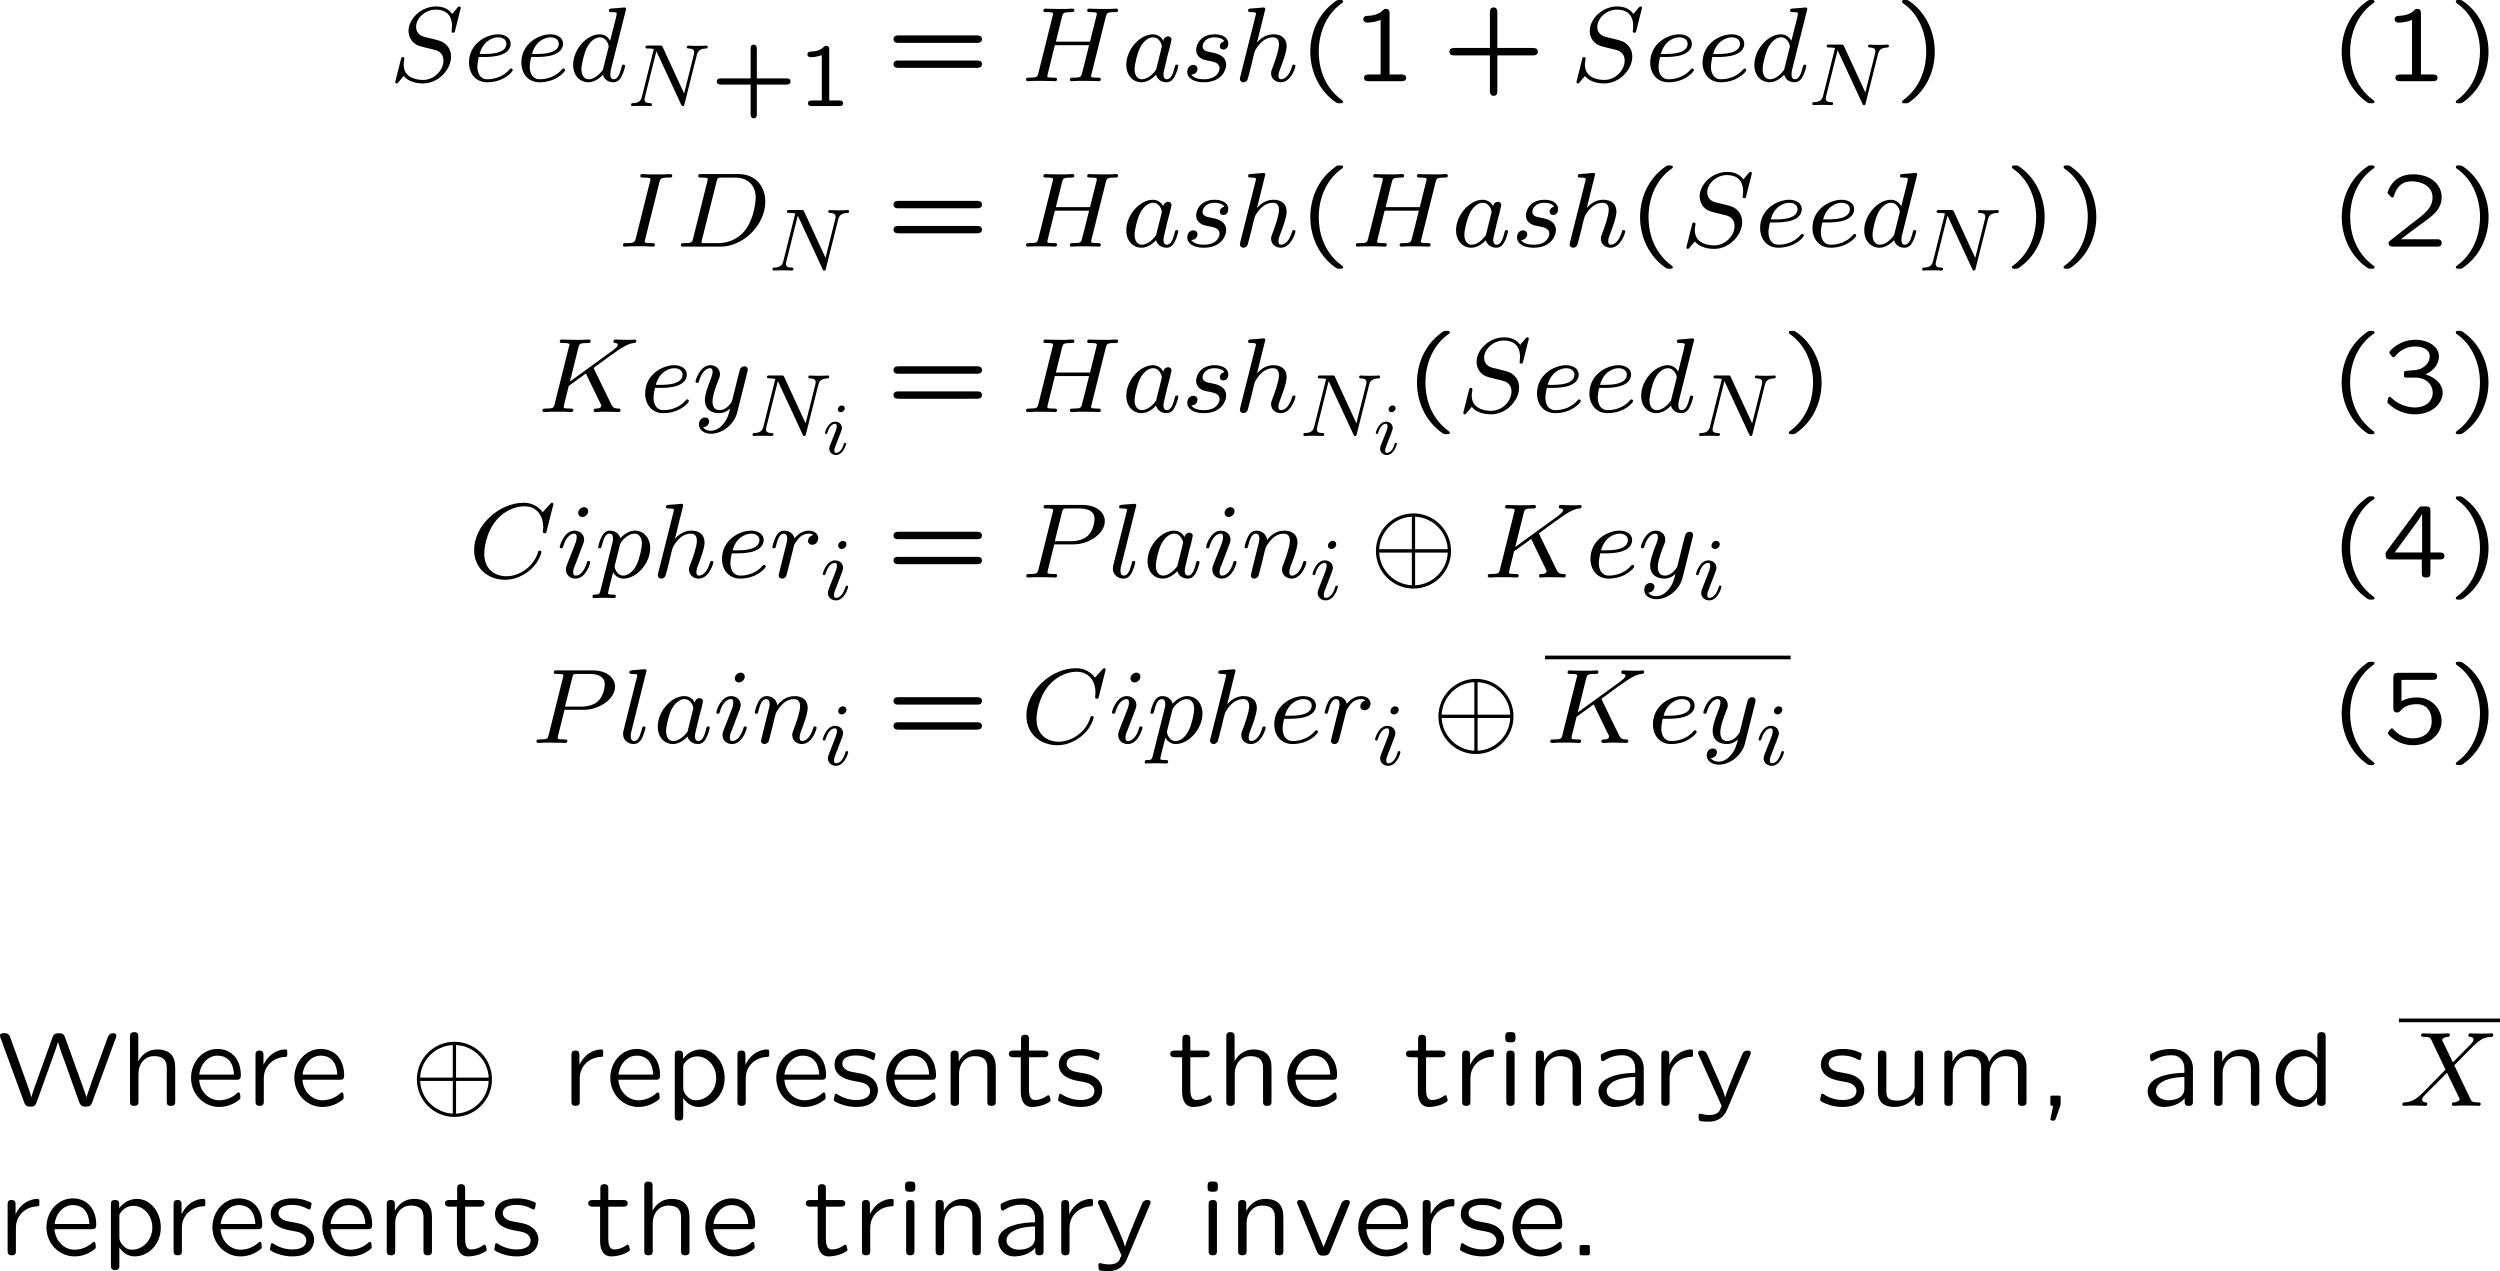 <?xml version="1.0" encoding="UTF-8" standalone="no"?>
<svg
   xmlns:dc="http://purl.org/dc/elements/1.1/"
   xmlns:cc="http://creativecommons.org/ns#"
   xmlns:rdf="http://www.w3.org/1999/02/22-rdf-syntax-ns#"
   xmlns:svg="http://www.w3.org/2000/svg"
   xmlns="http://www.w3.org/2000/svg"
   xmlns:xlink="http://www.w3.org/1999/xlink"
   xmlns:sodipodi="http://sodipodi.sourceforge.net/DTD/sodipodi-0.dtd"
   xmlns:inkscape="http://www.inkscape.org/namespaces/inkscape"
   width="466.687pt"
   height="237.287pt"
   viewBox="0 0 466.687 237.287"
   version="1.1"
   id="svg5957"
   sodipodi:docname="encryption.svg"
   inkscape:version="0.92.1 r">
  <sodipodi:namedview
     pagecolor="#ffffff"
     bordercolor="#666666"
     borderopacity="1"
     objecttolerance="10"
     gridtolerance="10"
     guidetolerance="10"
     inkscape:pageopacity="0"
     inkscape:pageshadow="2"
     inkscape:window-width="1916"
     inkscape:window-height="1041"
     id="namedview5959"
     showgrid="false"
     fit-margin-top="0"
     fit-margin-left="0"
     fit-margin-right="0"
     fit-margin-bottom="0"
     inkscape:zoom="0.74564372"
     inkscape:cx="231.60294"
     inkscape:cy="45.060749"
     inkscape:window-x="0"
     inkscape:window-y="18"
     inkscape:window-maximized="0"
     inkscape:current-layer="svg5957" />
  <defs
     id="defs5424">
    <g
       id="g5422">
      <symbol
         overflow="visible"
         id="glyph0-0"
         style="overflow:visible">
        <path
           style="stroke:none"
           d=""
           id="path5251"
           inkscape:connector-curvature="0" />
      </symbol>
      <symbol
         overflow="visible"
         id="glyph0-1"
         style="overflow:visible">
        <path
           style="stroke:none"
           d="m 13.297,-13.422 c 0.031,-0.078 0.062,-0.203 0.062,-0.297 0,-0.141 -0.109,-0.234 -0.25,-0.234 -0.141,0 -0.188,0.031 -0.406,0.266 -0.219,0.266 -0.734,0.891 -0.938,1.141 -0.781,-1.141 -2.031,-1.406 -3.047,-1.406 -2.75,0 -5.109,2.312 -5.109,4.578 0,1.141 0.609,1.828 0.719,1.953 0.656,0.703 1.219,0.859 2.656,1.203 0.688,0.172 0.734,0.172 1.297,0.312 0.578,0.141 1.844,0.453 1.844,2.094 0,1.734 -1.703,3.578 -3.781,3.578 -1.281,0 -3.641,-0.406 -3.641,-2.859 0,-0.062 0,-0.469 0.109,-0.953 L 2.828,-4.25 c 0,-0.234 -0.203,-0.25 -0.297,-0.25 -0.25,0 -0.266,0.078 -0.375,0.531 l -0.812,3.234 C 1.266,-0.438 1.125,0.094 1.125,0.156 c 0,0.156 0.125,0.266 0.266,0.266 0.141,0 0.156,-0.031 0.375,-0.281 L 2.719,-0.969 c 0.453,0.594 1.578,1.391 3.594,1.391 2.875,0 5.234,-2.609 5.234,-4.984 0,-0.906 -0.297,-1.625 -0.844,-2.172 -0.594,-0.656 -1.25,-0.812 -2.172,-1.062 C 7.953,-7.938 7.172,-8.109 6.719,-8.234 6.125,-8.375 5.016,-8.766 5.016,-10.156 c 0,-1.547 1.672,-3.203 3.688,-3.203 1.781,0 3.016,0.922 3.016,3.062 0,0.484 -0.078,0.891 -0.078,0.984 0,0.234 0.172,0.266 0.312,0.266 0.234,0 0.266,-0.078 0.344,-0.391 z m 0,0"
           id="path5254"
           inkscape:connector-curvature="0" />
      </symbol>
      <symbol
         overflow="visible"
         id="glyph0-2"
         style="overflow:visible">
        <path
           style="stroke:none"
           d="m 3.984,-4.516 c 0.438,0 1.922,-0.031 2.969,-0.406 C 8.688,-5.516 8.75,-6.703 8.75,-7 c 0,-1.109 -1.062,-1.75 -2.344,-1.75 -2.25,0 -5.438,1.766 -5.438,5.281 0,2.016 1.234,3.672 3.406,3.672 3.094,0 4.766,-1.984 4.766,-2.266 0,-0.172 -0.203,-0.312 -0.312,-0.312 -0.125,0 -0.188,0.062 -0.281,0.172 -1.562,1.844 -3.781,1.844 -4.125,1.844 -1.453,0 -1.891,-1.234 -1.891,-2.344 0,-0.594 0.188,-1.484 0.266,-1.812 z m -1.031,-0.562 C 3.594,-7.5 5.391,-8.188 6.406,-8.188 c 0.797,0 1.547,0.391 1.547,1.188 0,1.922 -3.25,1.922 -4.094,1.922 z m 0,0"
           id="path5257"
           inkscape:connector-curvature="0" />
      </symbol>
      <symbol
         overflow="visible"
         id="glyph0-3"
         style="overflow:visible">
        <path
           style="stroke:none"
           d="m 10.672,-13.172 c 0.016,-0.031 0.078,-0.297 0.078,-0.312 0,-0.094 -0.078,-0.281 -0.328,-0.281 -0.078,0 -0.688,0.062 -1.141,0.109 l -1.109,0.078 c -0.438,0.031 -0.641,0.062 -0.641,0.406 0,0.281 0.281,0.281 0.516,0.281 C 9,-12.891 9,-12.766 9,-12.594 c 0,0.125 -0.156,0.781 -0.25,1.172 l -0.984,3.875 C 7.594,-7.891 7.016,-8.75 5.812,-8.75 c -2.359,0 -4.953,2.766 -4.953,5.703 0,2.062 1.328,3.25 2.844,3.25 1.281,0 2.359,-1.016 2.719,-1.406 C 6.781,0.156 8.125,0.203 8.375,0.203 c 0.906,0 1.359,-0.766 1.516,-1.094 0.406,-0.719 0.672,-1.859 0.672,-1.938 0,-0.125 -0.078,-0.266 -0.312,-0.266 -0.234,0 -0.281,0.125 -0.391,0.609 -0.281,1.094 -0.656,2.125 -1.438,2.125 -0.453,0 -0.625,-0.375 -0.625,-0.922 0,-0.391 0.062,-0.609 0.109,-0.859 z m -4.25,11.031 c -0.984,1.375 -2.016,1.781 -2.656,1.781 -0.906,0 -1.359,-0.828 -1.359,-1.859 0,-0.938 0.531,-3.062 0.969,-3.922 C 3.953,-7.359 4.922,-8.188 5.828,-8.188 7.125,-8.188 7.5,-6.734 7.5,-6.5 7.5,-6.422 7,-4.484 6.875,-3.969 6.625,-3.031 6.625,-3 6.422,-2.141 Z m 0,0"
           id="path5260"
           inkscape:connector-curvature="0" />
      </symbol>
      <symbol
         overflow="visible"
         id="glyph0-4"
         style="overflow:visible">
        <path
           style="stroke:none"
           d="m 15.844,-11.938 c 0.203,-0.766 0.234,-0.953 1.625,-0.953 0.453,0 0.688,0 0.688,-0.375 0,-0.016 -0.016,-0.281 -0.328,-0.281 -0.375,0 -0.859,0.047 -1.234,0.062 h -1.25 c -1.906,0 -2.422,-0.062 -2.547,-0.062 -0.094,0 -0.406,0 -0.406,0.375 0,0.281 0.266,0.281 0.578,0.281 0.656,0 1.234,0 1.234,0.312 0,0.094 -0.031,0.109 -0.078,0.359 L 12.922,-7.375 h -6.375 L 7.688,-12 c 0.188,-0.703 0.219,-0.891 1.672,-0.891 0.391,0 0.641,0 0.641,-0.375 0,-0.016 -0.031,-0.281 -0.344,-0.281 -0.375,0 -0.859,0.047 -1.234,0.062 h -1.25 c -1.891,0 -2.406,-0.062 -2.547,-0.062 -0.078,0 -0.406,0 -0.406,0.375 0,0.281 0.266,0.281 0.578,0.281 0.656,0 1.234,0 1.234,0.312 0,0.094 -0.016,0.109 -0.078,0.359 L 3.297,-1.562 c -0.188,0.75 -0.219,0.906 -1.688,0.906 -0.375,0 -0.625,0 -0.625,0.375 C 0.984,-0.203 1.047,0 1.312,0 1.688,0 2.156,-0.047 2.531,-0.062 H 3.812 C 5.703,-0.062 6.219,0 6.359,0 c 0.125,0 0.406,0 0.406,-0.375 0,-0.281 -0.266,-0.281 -0.594,-0.281 -0.062,0 -0.422,0 -0.766,-0.031 C 5,-0.734 4.953,-0.797 4.953,-0.969 c 0,-0.109 0.047,-0.219 0.062,-0.312 l 1.344,-5.438 H 12.75 c -0.578,2.344 -1.344,5.438 -1.375,5.438 -0.172,0.609 -0.531,0.609 -1.719,0.625 -0.234,0 -0.5,0 -0.5,0.375 0,0.078 0.062,0.281 0.328,0.281 0.375,0 0.844,-0.047 1.219,-0.062 h 1.266 c 1.906,0 2.422,0.062 2.562,0.062 0.125,0 0.406,0 0.406,-0.375 0,-0.281 -0.266,-0.281 -0.609,-0.281 -0.047,0 -0.406,0 -0.75,-0.031 C 13.172,-0.734 13.125,-0.797 13.125,-0.969 c 0,-0.109 0.047,-0.219 0.062,-0.312 z m 0,0"
           id="path5263"
           inkscape:connector-curvature="0" />
      </symbol>
      <symbol
         overflow="visible"
         id="glyph0-5"
         style="overflow:visible">
        <path
           style="stroke:none"
           d="M 7.766,-7.547 C 7.594,-7.891 7.016,-8.75 5.812,-8.75 c -2.359,0 -4.953,2.766 -4.953,5.703 0,2.062 1.328,3.25 2.844,3.25 1.281,0 2.359,-1.016 2.719,-1.406 C 6.781,0.156 8.125,0.203 8.375,0.203 c 0.906,0 1.359,-0.766 1.516,-1.094 0.406,-0.719 0.672,-1.859 0.672,-1.938 0,-0.125 -0.078,-0.266 -0.312,-0.266 -0.234,0 -0.281,0.125 -0.391,0.609 -0.281,1.094 -0.656,2.125 -1.438,2.125 -0.453,0 -0.625,-0.375 -0.625,-0.922 0,-0.344 0.172,-1.016 0.297,-1.516 0.109,-0.5 0.406,-1.688 0.484,-2.047 l 0.406,-1.5 c 0.094,-0.484 0.312,-1.312 0.312,-1.406 0,-0.453 -0.375,-0.625 -0.625,-0.625 -0.297,0 -0.797,0.203 -0.906,0.828 z m -1.344,5.406 c -0.984,1.375 -2.016,1.781 -2.656,1.781 -0.906,0 -1.359,-0.828 -1.359,-1.859 0,-0.938 0.531,-3.062 0.969,-3.922 C 3.953,-7.359 4.922,-8.188 5.828,-8.188 7.125,-8.188 7.5,-6.734 7.5,-6.5 7.5,-6.422 7,-4.484 6.875,-3.969 6.625,-3.031 6.625,-3 6.422,-2.141 Z m 0,0"
           id="path5266"
           inkscape:connector-curvature="0" />
      </symbol>
      <symbol
         overflow="visible"
         id="glyph0-6"
         style="overflow:visible">
        <path
           style="stroke:none"
           d="M 7.984,-7.453 C 7.531,-7.375 7.125,-7.016 7.125,-6.531 c 0,0.359 0.234,0.625 0.672,0.625 0.297,0 0.906,-0.219 0.906,-1.109 C 8.703,-8.25 7.422,-8.75 6.188,-8.75 c -2.656,0 -3.484,1.891 -3.484,2.906 0,0.188 0,0.906 0.734,1.469 0.453,0.344 0.781,0.406 1.812,0.609 0.703,0.141 1.828,0.328 1.828,1.359 0,0.516 -0.375,1.172 -0.938,1.547 -0.734,0.484 -1.703,0.5 -2.016,0.5 -0.484,0 -1.828,-0.078 -2.328,-0.875 1.016,-0.031 1.156,-0.844 1.156,-1.078 0,-0.609 -0.531,-0.734 -0.766,-0.734 -0.328,0 -1.141,0.234 -1.141,1.328 0,1.156 1.234,1.922 3.078,1.922 3.453,0 4.188,-2.438 4.188,-3.281 0,-1.781 -1.953,-2.156 -2.688,-2.297 -0.953,-0.172 -1.719,-0.312 -1.719,-1.156 0,-0.344 0.344,-1.656 2.266,-1.656 0.75,0 1.516,0.219 1.812,0.734 z m 0,0"
           id="path5269"
           inkscape:connector-curvature="0" />
      </symbol>
      <symbol
         overflow="visible"
         id="glyph0-7"
         style="overflow:visible">
        <path
           style="stroke:none"
           d="M 5.797,-13.172 C 5.812,-13.203 5.875,-13.469 5.875,-13.484 c 0,-0.094 -0.078,-0.281 -0.328,-0.281 -0.078,0 -0.688,0.062 -1.141,0.109 l -1.109,0.078 c -0.438,0.031 -0.641,0.062 -0.641,0.406 0,0.281 0.281,0.281 0.516,0.281 0.953,0 0.953,0.125 0.953,0.297 0,0.062 0,0.109 -0.094,0.453 L 1.203,-0.859 C 1.125,-0.562 1.125,-0.438 1.125,-0.422 c 0,0.344 0.281,0.625 0.656,0.625 C 2.109,0.203 2.375,0 2.531,-0.25 2.594,-0.375 2.75,-1.016 2.859,-1.406 L 3.312,-3.172 c 0.062,-0.297 0.25,-1.047 0.312,-1.344 0.297,-1.156 0.297,-1.188 0.734,-1.828 0.672,-0.969 1.609,-1.844 2.938,-1.844 0.719,0 1.125,0.422 1.125,1.344 0,1.094 -0.828,3.359 -1.203,4.328 -0.266,0.656 -0.266,0.766 -0.266,1.031 0,1.125 0.938,1.688 1.797,1.688 1.938,0 2.75,-2.781 2.75,-3.031 0,-0.203 -0.156,-0.266 -0.297,-0.266 -0.234,0 -0.281,0.141 -0.344,0.344 -0.469,1.625 -1.297,2.391 -2.062,2.391 -0.312,0 -0.469,-0.203 -0.469,-0.656 0,-0.453 0.156,-0.891 0.359,-1.391 0.297,-0.75 1.172,-3.031 1.172,-4.141 0,-1.484 -1.031,-2.203 -2.469,-2.203 -1.109,0 -2.156,0.484 -3.062,1.531 z m 0,0"
           id="path5272"
           inkscape:connector-curvature="0" />
      </symbol>
      <symbol
         overflow="visible"
         id="glyph0-8"
         style="overflow:visible">
        <path
           style="stroke:none"
           d="m 7.688,-12 c 0.188,-0.688 0.219,-0.891 1.719,-0.891 0.453,0 0.688,0 0.688,-0.375 0,-0.016 -0.016,-0.281 -0.344,-0.281 -0.297,0 -0.906,0.047 -1.219,0.062 H 5.797 c -0.281,-0.016 -1,-0.062 -1.281,-0.062 -0.078,0 -0.391,0 -0.391,0.375 0,0.281 0.234,0.281 0.641,0.281 1.25,0 1.25,0.125 1.25,0.359 0,0.047 0,0.141 -0.094,0.453 l -2.625,10.516 c -0.188,0.703 -0.25,0.906 -1.703,0.906 -0.484,0 -0.703,0 -0.703,0.375 0,0.109 0.078,0.281 0.312,0.281 0.281,0 0.938,-0.047 1.234,-0.062 h 2.75 C 5.469,-0.047 6.188,0 6.469,0 c 0.109,0 0.391,0 0.391,-0.375 0,-0.281 -0.234,-0.281 -0.656,-0.281 -0.297,0 -0.406,0 -0.75,-0.031 -0.344,-0.047 -0.5,-0.062 -0.5,-0.281 0,-0.109 0.031,-0.109 0.078,-0.375 z m 0,0"
           id="path5275"
           inkscape:connector-curvature="0" />
      </symbol>
      <symbol
         overflow="visible"
         id="glyph0-9"
         style="overflow:visible">
        <path
           style="stroke:none"
           d="m 3.312,-1.562 c -0.172,0.75 -0.219,0.906 -1.688,0.906 -0.375,0 -0.609,0 -0.609,0.375 C 1.016,0 1.266,0 1.609,0 h 6.812 c 4.188,0 8.359,-4 8.359,-8.422 0,-3.031 -2.031,-5.125 -4.984,-5.125 h -6.938 c -0.359,0 -0.609,0 -0.609,0.375 0,0.281 0.234,0.281 0.562,0.281 0.656,0 1.234,0 1.234,0.312 0,0.094 -0.016,0.109 -0.078,0.359 z m 4.375,-10.594 c 0.188,-0.672 0.203,-0.734 1.016,-0.734 h 2.406 c 2.312,0 3.875,1.328 3.875,3.75 0,0.656 -0.266,3.891 -2,6.109 -0.875,1.109 -2.578,2.375 -4.922,2.375 H 5.109 C 4.938,-0.688 4.875,-0.688 4.875,-0.828 c 0,-0.156 0.047,-0.328 0.078,-0.438 z m 0,0"
           id="path5278"
           inkscape:connector-curvature="0" />
      </symbol>
      <symbol
         overflow="visible"
         id="glyph0-10"
         style="overflow:visible">
        <path
           style="stroke:none"
           d="M 10.641,-7.969 C 10.625,-8.016 10.531,-8.203 10.531,-8.234 c 0,-0.031 0.328,-0.266 0.531,-0.406 1.562,-1.156 3.703,-2.703 4.359,-3.125 1.016,-0.625 1.75,-1.047 2.641,-1.125 0.156,-0.016 0.438,-0.031 0.438,-0.391 -0.016,-0.141 -0.141,-0.266 -0.281,-0.266 -0.016,0 -0.578,0.062 -0.703,0.062 H 16.719 c -0.344,0 -0.844,0 -1.016,-0.016 -0.141,0 -0.906,-0.047 -1.047,-0.047 -0.141,0 -0.422,0 -0.422,0.375 0,0.031 0.016,0.266 0.312,0.281 0.172,0.016 0.484,0.062 0.484,0.297 0,0.312 -0.391,0.656 -0.438,0.672 l -0.156,0.141 c -0.062,0.062 -0.141,0.141 -0.234,0.203 l -8.094,5.875 L 7.672,-12 c 0.188,-0.703 0.219,-0.891 1.672,-0.891 0.391,0 0.625,0 0.625,-0.375 0,-0.016 -0.016,-0.281 -0.328,-0.281 -0.375,0 -0.859,0.047 -1.234,0.062 h -1.25 c -1.906,0 -2.422,-0.062 -2.562,-0.062 -0.094,0 -0.391,0 -0.391,0.375 0,0.281 0.234,0.281 0.578,0.281 0.656,0 1.234,0 1.234,0.312 0,0.094 -0.031,0.109 -0.094,0.359 L 3.266,-1.562 c -0.172,0.75 -0.219,0.906 -1.672,0.906 -0.391,0 -0.625,0 -0.625,0.375 C 0.969,-0.203 1.031,0 1.281,0 1.672,0 2.141,-0.047 2.516,-0.062 h 2.562 C 5.391,-0.047 6.047,0 6.344,0 6.438,0 6.734,0 6.734,-0.359 6.734,-0.656 6.5,-0.656 6.172,-0.656 6.031,-0.656 5.75,-0.656 5.406,-0.688 5,-0.734 4.938,-0.766 4.938,-0.969 c 0,-0.125 0.141,-0.625 0.203,-0.938 l 0.75,-2.984 3.188,-2.312 2.375,4.906 c 0.094,0.156 0.312,0.594 0.391,0.766 0.109,0.203 0.109,0.25 0.109,0.328 0,0.531 -0.734,0.547 -0.953,0.547 -0.188,0 -0.469,0 -0.469,0.375 C 10.531,-0.25 10.547,0 10.859,0 11.062,0 11.812,-0.047 12,-0.062 h 1.141 c 1.828,0 1.766,0.062 2.031,0.062 0.078,0 0.375,0 0.375,-0.375 0,-0.281 -0.281,-0.281 -0.391,-0.281 C 14.375,-0.672 14.125,-0.812 13.797,-1.484 Z m 0,0"
           id="path5281"
           inkscape:connector-curvature="0" />
      </symbol>
      <symbol
         overflow="visible"
         id="glyph0-11"
         style="overflow:visible">
        <path
           style="stroke:none"
           d="m 10.266,-7.469 c 0.078,-0.281 0.078,-0.328 0.078,-0.469 0,-0.484 -0.391,-0.609 -0.625,-0.609 -0.109,0 -0.562,0.016 -0.812,0.531 -0.047,0.109 -0.219,0.812 -0.328,1.234 l -1.188,4.766 c -0.016,0.047 -0.859,1.656 -2.312,1.656 -0.969,0 -1.312,-0.719 -1.312,-1.609 0,-1.141 0.672,-2.906 1.125,-4.062 0.203,-0.5 0.266,-0.672 0.266,-1.031 0,-1.094 -0.875,-1.688 -1.781,-1.688 -1.969,0 -2.781,2.797 -2.781,3.047 0,0.172 0.141,0.25 0.297,0.25 0.266,0 0.281,-0.125 0.344,-0.312 C 1.75,-7.5 2.594,-8.188 3.312,-8.188 c 0.297,0 0.469,0.203 0.469,0.656 0,0.406 -0.156,0.875 -0.297,1.219 -0.812,2.109 -1.141,3.125 -1.141,4.047 0,1.953 1.469,2.469 2.641,2.469 0.922,0 1.594,-0.422 2.078,-0.875 C 6.781,0.438 6.578,1.203 5.828,2.156 5.172,2.969 4.375,3.484 3.484,3.484 3.156,3.484 2.406,3.438 2,2.828 3.047,2.75 3.141,1.859 3.141,1.75 c 0,-0.484 -0.359,-0.734 -0.781,-0.734 -0.438,0 -1.125,0.328 -1.125,1.297 0,0.938 0.844,1.734 2.25,1.734 2.031,0 4.312,-1.625 4.906,-4.031 z m 0,0"
           id="path5284"
           inkscape:connector-curvature="0" />
      </symbol>
      <symbol
         overflow="visible"
         id="glyph0-12"
         style="overflow:visible">
        <path
           style="stroke:none"
           d="m 15.781,-13.422 c 0.016,-0.078 0.062,-0.203 0.062,-0.297 0,-0.141 -0.125,-0.234 -0.266,-0.234 -0.125,0 -0.188,0.047 -0.344,0.234 l -1.391,1.531 c -0.188,-0.266 -1.234,-1.766 -3.547,-1.766 -4.609,0 -9.25,4.25 -9.25,8.812 0,3.453 2.625,5.562 5.781,5.562 2.594,0 4.797,-1.594 5.859,-3.141 0.656,-0.969 0.922,-1.922 0.922,-2.047 0,-0.172 -0.125,-0.25 -0.312,-0.25 -0.234,0 -0.266,0.094 -0.328,0.312 -0.828,2.734 -3.516,4.469 -5.891,4.469 -2.016,0 -4.141,-1.188 -4.141,-4.234 0,-0.625 0.219,-3.938 2.422,-6.422 1.484,-1.656 3.5,-2.406 5.062,-2.406 2.5,0 3.531,2 3.531,3.875 0,0.281 -0.078,0.656 -0.078,0.891 0,0.266 0.266,0.266 0.344,0.266 0.25,0 0.297,-0.078 0.375,-0.438 z m 0,0"
           id="path5287"
           inkscape:connector-curvature="0" />
      </symbol>
      <symbol
         overflow="visible"
         id="glyph0-13"
         style="overflow:visible">
        <path
           style="stroke:none"
           d="m 5.906,-12.375 c 0,-0.438 -0.312,-0.75 -0.766,-0.75 -0.516,0 -1.094,0.469 -1.094,1.062 0,0.438 0.312,0.766 0.766,0.766 0.516,0 1.094,-0.484 1.094,-1.078 z M 3.016,-5.094 1.938,-2.359 c -0.094,0.297 -0.188,0.531 -0.188,0.875 0,0.969 0.75,1.688 1.797,1.688 1.922,0 2.734,-2.781 2.734,-3.031 0,-0.203 -0.156,-0.266 -0.297,-0.266 -0.234,0 -0.281,0.141 -0.328,0.344 -0.469,1.578 -1.281,2.391 -2.062,2.391 -0.25,0 -0.484,-0.094 -0.484,-0.625 0,-0.484 0.141,-0.844 0.406,-1.453 C 3.703,-2.969 3.906,-3.516 4.125,-4.047 L 4.734,-5.656 c 0.188,-0.453 0.422,-1.062 0.422,-1.406 0,-0.984 -0.797,-1.688 -1.812,-1.688 -1.922,0 -2.75,2.781 -2.75,3.047 0,0.172 0.141,0.25 0.297,0.25 0.266,0 0.281,-0.125 0.344,-0.312 0.547,-1.891 1.469,-2.422 2.062,-2.422 0.266,0 0.469,0.094 0.469,0.656 0,0.188 -0.016,0.469 -0.219,1.062 z m 0,0"
           id="path5290"
           inkscape:connector-curvature="0" />
      </symbol>
      <symbol
         overflow="visible"
         id="glyph0-14"
         style="overflow:visible">
        <path
           style="stroke:none"
           d="M 1.031,2.406 C 0.875,3.031 0.828,3.188 0.047,3.188 c -0.281,0 -0.516,0 -0.516,0.375 0,0.188 0.172,0.281 0.266,0.281 0.203,0 0.281,-0.062 1.75,-0.062 1.422,0 1.844,0.062 1.984,0.062 0.078,0 0.375,0 0.375,-0.375 C 3.906,3.188 3.625,3.188 3.391,3.188 2.438,3.188 2.438,3.078 2.438,2.891 2.438,2.75 2.797,1.344 3.391,-0.969 c 0.25,0.453 0.875,1.172 1.938,1.172 2.438,0 4.984,-2.828 4.984,-5.703 0,-1.953 -1.266,-3.25 -2.859,-3.25 -1.188,0 -2.141,0.812 -2.719,1.406 C 4.328,-8.75 3,-8.75 2.797,-8.75 c -0.719,0 -1.203,0.469 -1.531,1.078 -0.453,0.891 -0.672,1.906 -0.672,1.969 0,0.172 0.141,0.25 0.297,0.25 0.266,0 0.281,-0.078 0.422,-0.594 0.25,-1.016 0.609,-2.141 1.422,-2.141 0.5,0 0.641,0.453 0.641,0.938 0,0.188 -0.078,0.672 -0.125,0.828 z m 3.641,-8.516 c 0.109,-0.328 0.109,-0.375 0.406,-0.734 0.75,-0.891 1.609,-1.344 2.312,-1.344 1,0 1.375,0.969 1.375,1.859 0,0.734 -0.438,2.859 -1.031,4.031 -0.516,1.062 -1.469,1.938 -2.406,1.938 -1.344,0 -1.656,-1.547 -1.656,-1.688 0,-0.031 0.031,-0.25 0.062,-0.312 z m 0,0"
           id="path5293"
           inkscape:connector-curvature="0" />
      </symbol>
      <symbol
         overflow="visible"
         id="glyph0-15"
         style="overflow:visible">
        <path
           style="stroke:none"
           d="M 3.828,-2.734 C 4.047,-3.594 4.266,-4.438 4.469,-5.312 4.484,-5.359 4.625,-5.922 4.641,-6.031 4.703,-6.203 5.188,-7.016 5.703,-7.516 6.344,-8.094 7.016,-8.188 7.375,-8.188 c 0.219,0 0.578,0.016 0.859,0.25 C 7.375,-7.75 7.25,-7.016 7.25,-6.844 c 0,0.438 0.344,0.734 0.781,0.734 0.531,0 1.125,-0.438 1.125,-1.234 C 9.156,-8.047 8.547,-8.75 7.422,-8.75 6.062,-8.75 5.156,-7.859 4.734,-7.312 4.344,-8.75 3,-8.75 2.797,-8.75 c -0.719,0 -1.203,0.469 -1.531,1.078 -0.453,0.891 -0.672,1.906 -0.672,1.969 0,0.172 0.141,0.25 0.297,0.25 0.266,0 0.281,-0.078 0.422,-0.594 0.234,-0.969 0.594,-2.141 1.422,-2.141 0.516,0 0.641,0.5 0.641,0.938 0,0.344 -0.109,0.719 -0.266,1.375 -0.031,0.172 -0.328,1.328 -0.406,1.609 L 1.969,-1.281 C 1.891,-0.984 1.766,-0.5 1.766,-0.422 c 0,0.469 0.375,0.625 0.641,0.625 0.688,0 0.828,-0.562 0.984,-1.234 z m 0,0"
           id="path5296"
           inkscape:connector-curvature="0" />
      </symbol>
      <symbol
         overflow="visible"
         id="glyph0-16"
         style="overflow:visible">
        <path
           style="stroke:none"
           d="m 6.25,-6.188 h 3.609 c 2.844,0 5.828,-1.984 5.828,-4.328 0,-1.672 -1.594,-3.031 -4.141,-3.031 h -6.688 c -0.359,0 -0.609,0 -0.609,0.375 0,0.281 0.25,0.281 0.562,0.281 0.656,0 1.234,0 1.234,0.312 0,0.094 -0.016,0.109 -0.078,0.359 L 3.312,-1.562 c -0.172,0.734 -0.219,0.906 -1.625,0.906 -0.453,0 -0.672,0 -0.672,0.375 0,0.078 0.062,0.281 0.312,0.281 0.375,0 0.859,-0.047 1.234,-0.062 H 3.828 C 5.734,-0.062 6.25,0 6.391,0 6.5,0 6.781,0 6.781,-0.375 c 0,-0.281 -0.25,-0.281 -0.594,-0.281 -0.062,0 -0.422,0 -0.75,-0.031 -0.422,-0.047 -0.453,-0.109 -0.453,-0.281 0,-0.109 0.031,-0.219 0.047,-0.312 z m 1.438,-5.969 c 0.188,-0.672 0.203,-0.734 1.016,-0.734 h 2.188 c 1.625,0 2.875,0.484 2.875,1.953 0,0.25 -0.109,2.016 -1.219,3.109 -0.297,0.297 -1.25,1.047 -3.188,1.047 H 6.344 Z m 0,0"
           id="path5299"
           inkscape:connector-curvature="0" />
      </symbol>
      <symbol
         overflow="visible"
         id="glyph0-17"
         style="overflow:visible">
        <path
           style="stroke:none"
           d="m 5.188,-13.172 c 0.031,-0.031 0.094,-0.297 0.094,-0.312 0,-0.094 -0.094,-0.281 -0.328,-0.281 l -2,0.156 c -0.734,0.062 -0.891,0.094 -0.891,0.438 0,0.281 0.281,0.281 0.516,0.281 0.953,0 0.953,0.125 0.953,0.297 0,0.062 0,0.109 -0.094,0.453 l -2.469,9.844 c -0.078,0.312 -0.078,0.609 -0.078,0.625 0,1.234 1.016,1.875 2,1.875 0.859,0 1.312,-0.672 1.531,-1.109 0.359,-0.656 0.656,-1.828 0.656,-1.922 0,-0.125 -0.062,-0.266 -0.312,-0.266 -0.188,0 -0.25,0.094 -0.25,0.125 -0.031,0.047 -0.141,0.406 -0.188,0.625 -0.297,1.156 -0.688,1.984 -1.391,1.984 -0.484,0 -0.625,-0.453 -0.625,-0.922 0,-0.391 0.062,-0.609 0.125,-0.859 z m 0,0"
           id="path5302"
           inkscape:connector-curvature="0" />
      </symbol>
      <symbol
         overflow="visible"
         id="glyph0-18"
         style="overflow:visible">
        <path
           style="stroke:none"
           d="m 3.969,-3.25 c 0.062,-0.297 0.25,-1.047 0.312,-1.344 0.281,-1.078 0.281,-1.094 0.734,-1.75 0.656,-0.969 1.594,-1.844 2.922,-1.844 0.703,0 1.125,0.422 1.125,1.344 0,1.094 -0.828,3.359 -1.203,4.328 C 7.594,-1.859 7.594,-1.75 7.594,-1.484 c 0,1.125 0.938,1.688 1.781,1.688 1.953,0 2.766,-2.781 2.766,-3.031 0,-0.203 -0.172,-0.266 -0.297,-0.266 -0.25,0 -0.281,0.141 -0.344,0.344 -0.469,1.625 -1.312,2.391 -2.062,2.391 -0.312,0 -0.469,-0.203 -0.469,-0.656 0,-0.453 0.156,-0.891 0.344,-1.391 0.297,-0.75 1.172,-3.031 1.172,-4.141 C 10.484,-8.031 9.453,-8.75 8.031,-8.75 6.422,-8.75 5.391,-7.766 4.812,-7.016 4.672,-8.109 3.812,-8.75 2.797,-8.75 c -0.719,0 -1.203,0.469 -1.531,1.078 -0.469,0.938 -0.672,1.922 -0.672,1.969 0,0.172 0.141,0.25 0.297,0.25 0.266,0 0.281,-0.078 0.422,-0.594 0.234,-0.969 0.594,-2.141 1.422,-2.141 0.516,0 0.641,0.5 0.641,0.938 0,0.344 -0.109,0.719 -0.266,1.375 -0.031,0.172 -0.328,1.328 -0.406,1.609 L 1.969,-1.281 C 1.891,-0.984 1.766,-0.5 1.766,-0.422 c 0,0.469 0.375,0.625 0.641,0.625 0.344,0 0.641,-0.25 0.781,-0.484 0.062,-0.109 0.219,-0.797 0.328,-1.203 z m 0,0"
           id="path5305"
           inkscape:connector-curvature="0" />
      </symbol>
      <symbol
         overflow="visible"
         id="glyph0-19"
         style="overflow:visible">
        <path
           style="stroke:none"
           d="m 10.344,-7.578 c 0.953,-0.969 3.781,-3.859 4.25,-4.234 0.828,-0.641 1.328,-1 2.75,-1.078 0.125,-0.016 0.281,-0.109 0.281,-0.375 0,-0.172 -0.172,-0.281 -0.281,-0.281 -0.188,0 -0.312,0.062 -1.859,0.062 -1.484,0 -2.016,-0.062 -2.125,-0.062 -0.078,0 -0.391,0 -0.391,0.375 0,0.031 0,0.266 0.297,0.281 0.141,0.016 0.672,0.062 0.672,0.516 0,0.141 -0.078,0.359 -0.234,0.516 l -0.062,0.094 c -0.062,0.062 -0.062,0.109 -0.25,0.281 l -3.312,3.359 -2.031,-4.203 c 0.281,-0.484 0.875,-0.547 1.109,-0.562 0.109,0 0.375,-0.016 0.375,-0.359 0,-0.172 -0.125,-0.297 -0.312,-0.297 -0.203,0 -0.953,0.047 -1.156,0.047 -0.109,0.016 -0.844,0.016 -1.266,0.016 -1.844,0 -2.078,-0.062 -2.25,-0.062 -0.078,0 -0.406,0 -0.406,0.375 0,0.281 0.266,0.281 0.578,0.281 0.984,0 1.172,0.203 1.344,0.578 l 2.641,5.547 -4.062,4.141 c -1.188,1.203 -2.125,1.891 -3.531,1.969 -0.234,0.016 -0.469,0.016 -0.469,0.375 C 0.641,-0.156 0.734,0 0.938,0 1.078,0 1.281,-0.062 2.797,-0.062 4.219,-0.062 4.844,0 4.922,0 5.016,0 5.312,0 5.312,-0.375 5.312,-0.422 5.297,-0.641 5,-0.656 4.625,-0.672 4.344,-0.812 4.344,-1.172 c 0,-0.312 0.234,-0.578 0.531,-0.875 0.344,-0.375 1.375,-1.406 2.078,-2.094 C 7.422,-4.594 8.531,-5.75 8.984,-6.188 l 2.281,4.734 c 0.094,0.203 0.094,0.219 0.094,0.25 0,0.172 -0.422,0.516 -1.062,0.547 -0.141,0 -0.406,0.016 -0.406,0.375 C 9.891,-0.25 9.906,0 10.234,0 c 0.188,0 0.922,-0.047 1.125,-0.062 H 12.625 c 1.828,0 2.109,0.062 2.281,0.062 0.078,0 0.375,0 0.375,-0.375 0,-0.281 -0.25,-0.281 -0.547,-0.281 -1.078,0 -1.188,-0.234 -1.328,-0.531 z m 0,0"
           id="path5308"
           inkscape:connector-curvature="0" />
      </symbol>
      <symbol
         overflow="visible"
         id="glyph1-0"
         style="overflow:visible">
        <path
           style="stroke:none"
           d=""
           id="path5311"
           inkscape:connector-curvature="0" />
      </symbol>
      <symbol
         overflow="visible"
         id="glyph1-1"
         style="overflow:visible">
        <path
           style="stroke:none"
           d="m 13.094,-9.484 c 0.203,-0.812 0.562,-1.219 1.75,-1.266 0.172,0 0.297,-0.094 0.297,-0.312 0,-0.094 -0.078,-0.234 -0.25,-0.234 -0.109,0 -0.422,0.062 -1.656,0.062 -1.312,0 -1.531,-0.062 -1.672,-0.062 -0.266,0 -0.328,0.188 -0.328,0.312 0,0.219 0.219,0.234 0.375,0.234 1,0.031 1,0.484 1,0.719 0,0.078 0,0.156 -0.062,0.422 l -1.812,7.25 L 6.75,-11 C 6.609,-11.297 6.578,-11.297 6.188,-11.297 H 4.031 c -0.297,0 -0.516,0 -0.516,0.312 0,0.234 0.203,0.234 0.547,0.234 0.141,0 0.625,0 1.016,0.109 l -2.219,8.875 c -0.203,0.828 -0.625,1.188 -1.734,1.219 -0.094,0 -0.297,0.016 -0.297,0.312 C 0.828,-0.125 0.906,0 1.078,0 1.141,0 1.516,-0.047 2.719,-0.047 4.016,-0.047 4.266,0 4.406,0 c 0.078,0 0.328,0 0.328,-0.312 0,-0.203 -0.188,-0.234 -0.297,-0.234 -0.609,-0.016 -1.094,-0.109 -1.094,-0.688 0,-0.094 0.047,-0.312 0.047,-0.344 l 2.156,-8.625 h 0.031 l 4.594,9.906 C 10.281,-0.031 10.297,0 10.484,0 c 0.234,0 0.25,-0.062 0.312,-0.344 z m 0,0"
           id="path5314"
           inkscape:connector-curvature="0" />
      </symbol>
      <symbol
         overflow="visible"
         id="glyph1-2"
         style="overflow:visible">
        <path
           style="stroke:none"
           d="m 4.922,-10.312 c 0,-0.359 -0.266,-0.625 -0.641,-0.625 -0.422,0 -0.906,0.391 -0.906,0.891 0,0.359 0.266,0.625 0.641,0.625 0.438,0 0.906,-0.391 0.906,-0.891 z M 2.516,-4.25 1.625,-1.969 c -0.094,0.25 -0.172,0.453 -0.172,0.734 0,0.797 0.625,1.406 1.5,1.406 1.609,0 2.281,-2.328 2.281,-2.531 0,-0.172 -0.125,-0.219 -0.234,-0.219 -0.203,0 -0.234,0.109 -0.281,0.281 -0.391,1.328 -1.062,2 -1.734,2 -0.188,0 -0.391,-0.078 -0.391,-0.531 0,-0.391 0.125,-0.688 0.328,-1.203 C 3.094,-2.484 3.25,-2.922 3.438,-3.375 l 0.516,-1.344 c 0.141,-0.375 0.344,-0.891 0.344,-1.172 0,-0.828 -0.656,-1.406 -1.5,-1.406 C 1.188,-7.297 0.5,-4.969 0.5,-4.766 c 0,0.156 0.109,0.219 0.25,0.219 0.203,0 0.219,-0.094 0.281,-0.266 C 1.484,-6.375 2.25,-6.828 2.75,-6.828 c 0.219,0 0.391,0.078 0.391,0.547 0,0.172 -0.016,0.391 -0.188,0.891 z m 0,0"
           id="path5317"
           inkscape:connector-curvature="0" />
      </symbol>
      <symbol
         overflow="visible"
         id="glyph2-0"
         style="overflow:visible">
        <path
           style="stroke:none"
           d=""
           id="path5320"
           inkscape:connector-curvature="0" />
      </symbol>
      <symbol
         overflow="visible"
         id="glyph2-1"
         style="overflow:visible">
        <path
           style="stroke:none"
           d="m 8.609,-4.016 h 5.531 c 0.188,0 0.766,0 0.766,-0.578 0,-0.578 -0.578,-0.578 -0.766,-0.578 h -5.531 v -5.531 c 0,-0.188 0,-0.766 -0.578,-0.766 -0.578,0 -0.578,0.578 -0.578,0.766 v 5.531 h -5.531 c -0.203,0 -0.781,0 -0.781,0.578 0,0.578 0.578,0.578 0.781,0.578 h 5.531 V 1.5 c 0,0.203 0,0.781 0.578,0.781 0.578,0 0.578,-0.578 0.578,-0.781 z m 0,0"
           id="path5323"
           inkscape:connector-curvature="0" />
      </symbol>
      <symbol
         overflow="visible"
         id="glyph2-2"
         style="overflow:visible">
        <path
           style="stroke:none"
           d="m 6.062,-10.531 c 0,-0.25 0,-0.719 -0.562,-0.719 -0.219,0 -0.312,0.062 -0.531,0.266 -0.766,0.766 -1.984,0.797 -2.453,0.812 -0.312,0.016 -0.531,0.234 -0.531,0.516 0,0.531 0.531,0.531 0.656,0.531 0.172,0 1.188,-0.031 2.031,-0.406 v 8.484 h -1.844 c -0.219,0 -0.734,0 -0.734,0.516 C 2.094,0 2.594,0 2.828,0 h 5.094 c 0.219,0 0.719,0 0.719,-0.516 0,-0.531 -0.484,-0.531 -0.719,-0.531 H 6.062 Z m 0,0"
           id="path5326"
           inkscape:connector-curvature="0" />
      </symbol>
      <symbol
         overflow="visible"
         id="glyph3-0"
         style="overflow:visible">
        <path
           style="stroke:none"
           d=""
           id="path5329"
           inkscape:connector-curvature="0" />
      </symbol>
      <symbol
         overflow="visible"
         id="glyph3-1"
         style="overflow:visible">
        <path
           style="stroke:none"
           d="m 17,-7.156 c 0.234,0 0.891,0 0.891,-0.703 0,-0.688 -0.734,-0.688 -1.016,-0.688 h -14.5 c -0.266,0 -1,0 -1,0.688 0,0.703 0.641,0.703 0.891,0.703 z m -0.125,4.672 c 0.281,0 1.016,0 1.016,-0.688 0,-0.688 -0.656,-0.688 -0.891,-0.688 H 2.266 c -0.25,0 -0.891,0 -0.891,0.688 0,0.688 0.734,0.688 1,0.688 z m 0,0"
           id="path5332"
           inkscape:connector-curvature="0" />
      </symbol>
      <symbol
         overflow="visible"
         id="glyph3-2"
         style="overflow:visible">
        <path
           style="stroke:none"
           d="m 7.547,-15.156 c -0.375,0 -0.406,0 -0.938,0.406 -3.125,2.297 -4.484,5.891 -4.484,9.234 0,3.844 1.766,7.312 4.578,9.328 0.453,0.312 0.5,0.312 0.844,0.312 H 7.688 c 0.297,0 0.562,0 0.562,-0.281 0,-0.109 -0.078,-0.203 -0.156,-0.25 -3.875,-2.828 -4.391,-6.969 -4.391,-9.109 0,-4 1.797,-7.391 4.484,-9.156 0,-0.016 0.062,-0.094 0.062,-0.203 0,-0.281 -0.266,-0.281 -0.562,-0.281 z m 0,0"
           id="path5335"
           inkscape:connector-curvature="0" />
      </symbol>
      <symbol
         overflow="visible"
         id="glyph3-3"
         style="overflow:visible">
        <path
           style="stroke:none"
           d="m 7.281,-12.625 c 0,-0.297 0,-0.875 -0.672,-0.875 -0.281,0 -0.391,0.078 -0.641,0.328 -0.938,0.922 -2.375,0.953 -2.953,0.984 -0.375,0.016 -0.641,0.266 -0.641,0.609 0,0.641 0.641,0.641 0.797,0.641 0.203,0 1.422,-0.047 2.438,-0.5 V -1.25 h -2.219 c -0.25,0 -0.875,0 -0.875,0.609 C 2.516,0 3.109,0 3.391,0 H 9.5 C 9.75,0 10.375,0 10.375,-0.609 10.375,-1.25 9.781,-1.25 9.5,-1.25 H 7.281 Z m 0,0"
           id="path5338"
           inkscape:connector-curvature="0" />
      </symbol>
      <symbol
         overflow="visible"
         id="glyph3-4"
         style="overflow:visible">
        <path
           style="stroke:none"
           d="m 10.328,-4.812 h 6.625 c 0.234,0 0.938,0 0.938,-0.703 0,-0.688 -0.703,-0.688 -0.938,-0.688 h -6.625 v -6.625 c 0,-0.234 0,-0.938 -0.688,-0.938 -0.703,0 -0.703,0.703 -0.703,0.938 v 6.625 H 2.297 c -0.234,0 -0.922,0 -0.922,0.688 0,0.703 0.688,0.703 0.922,0.703 H 8.938 v 6.609 c 0,0.25 0,0.938 0.703,0.938 0.688,0 0.688,-0.688 0.688,-0.938 z m 0,0"
           id="path5341"
           inkscape:connector-curvature="0" />
      </symbol>
      <symbol
         overflow="visible"
         id="glyph3-5"
         style="overflow:visible">
        <path
           style="stroke:none"
           d="m 1.938,-15.156 c -0.312,0 -0.547,0 -0.547,0.281 0,0.031 0,0.141 0.109,0.266 0.625,0.438 2.094,1.5 3.141,3.609 0.953,1.906 1.266,3.828 1.266,5.484 0,2.219 -0.594,6.312 -4.266,9.031 -0.219,0.156 -0.25,0.188 -0.25,0.328 C 1.391,4.125 1.625,4.125 1.938,4.125 h 0.125 c 0.375,0 0.422,0 0.953,-0.391 C 6.125,1.422 7.5,-2.156 7.5,-5.516 c 0,-3.844 -1.766,-7.312 -4.578,-9.312 -0.469,-0.328 -0.5,-0.328 -0.859,-0.328 z m 0,0"
           id="path5344"
           inkscape:connector-curvature="0" />
      </symbol>
      <symbol
         overflow="visible"
         id="glyph3-6"
         style="overflow:visible">
        <path
           style="stroke:none"
           d="M 1.469,-1.078 C 1.266,-0.906 1.234,-0.875 1.234,-0.656 1.234,0 1.828,0 2.109,0 h 8.156 c 0.297,0 0.875,0 0.875,-0.672 0,-0.703 -0.547,-0.703 -0.875,-0.703 H 3.531 c 2.859,-2.266 4.703,-3.438 5.688,-4.281 1.156,-0.984 1.922,-2.078 1.922,-3.547 0,-2.531 -2.203,-4.297 -5.297,-4.297 -1.078,0 -2.25,0.219 -3.312,1.062 -1,0.859 -1.5,2.203 -1.5,2.328 0,0.219 0.688,0.953 0.891,0.953 0.203,0 0.266,-0.188 0.297,-0.281 0.312,-0.969 0.969,-2.75 3.312,-2.75 1.891,0 3.906,0.906 3.906,3 0,1.422 -0.828,2.328 -1.531,3 -0.672,0.641 -1.891,1.516 -2.547,2.031 z m 0,0"
           id="path5347"
           inkscape:connector-curvature="0" />
      </symbol>
      <symbol
         overflow="visible"
         id="glyph3-7"
         style="overflow:visible">
        <path
           style="stroke:none"
           d="m 4.125,-7 c 0,0.516 0.016,0.562 0.547,0.562 h 1.469 c 2.203,0 3.344,1.375 3.344,2.797 0,1.516 -1.25,2.781 -3.281,2.781 -0.953,0 -2.812,-0.25 -4.406,-1.766 C 1.688,-2.734 1.562,-2.859 1.453,-2.859 c -0.328,0 -0.422,0.734 -0.422,0.969 0,0.109 0.062,0.188 0.062,0.203 1.359,1.375 3.203,2.109 5.125,2.109 3.016,0 5.125,-1.969 5.125,-4.047 0,-1.609 -1.391,-2.875 -3.219,-3.406 2.297,-1.062 2.516,-2.719 2.516,-3.391 C 10.641,-12.188 8.672,-13.5 6.25,-13.5 c -3.016,0 -4.875,2.094 -4.875,2.375 0,0.156 0.547,0.891 0.781,0.891 0.125,0 0.203,-0.078 0.281,-0.156 C 2.797,-10.844 4,-12.25 6.25,-12.25 c 1.438,0 2.672,0.625 2.672,1.828 0,0.906 -0.531,1.625 -1.266,2.094 C 6.922,-7.859 6.266,-7.812 5.172,-7.75 4.875,-7.734 4.359,-7.688 4.281,-7.656 4.125,-7.578 4.125,-7.469 4.125,-7.141 Z m 0,0"
           id="path5350"
           inkscape:connector-curvature="0" />
      </symbol>
      <symbol
         overflow="visible"
         id="glyph3-8"
         style="overflow:visible">
        <path
           style="stroke:none"
           d="M 0.906,-4.953 C 0.688,-4.672 0.688,-4.641 0.688,-4.25 c 0,0.688 0.172,0.875 0.875,0.875 h 5.875 v 2.5 c 0,0.422 0,0.875 0.797,0.875 0.812,0 0.812,-0.453 0.812,-0.875 v -2.5 H 10.812 c 0.266,0 0.859,0 0.859,-0.656 0,-0.641 -0.594,-0.641 -0.859,-0.641 H 9.047 v -7.734 c 0,-0.688 -0.156,-0.875 -0.875,-0.875 H 7.719 c -0.406,0 -0.641,0 -0.922,0.375 z M 5.188,-8.5 6.531,-10.344 c 0.344,-0.5 0.703,-1 0.938,-1.516 H 7.5 v 7.188 H 2.375 Z m 0,0"
           id="path5353"
           inkscape:connector-curvature="0" />
      </symbol>
      <symbol
         overflow="visible"
         id="glyph3-9"
         style="overflow:visible">
        <path
           style="stroke:none"
           d="M 3.641,-11.781 H 9.438 c 0.281,0 0.875,0 0.875,-0.656 0,-0.656 -0.594,-0.656 -0.875,-0.656 H 3 c -0.688,0 -0.875,0.188 -0.875,0.922 v 5.562 c 0,0.344 0,0.922 0.688,0.922 0.359,0 0.484,-0.125 0.672,-0.375 0.844,-0.969 2.094,-1.188 3,-1.188 1.672,0 2.797,1.125 2.797,3.172 0,2.188 -1.609,3.219 -3.484,3.219 C 5,-0.859 3.484,-1.047 2.188,-2.5 2,-2.703 1.969,-2.734 1.844,-2.734 c -0.234,0 -0.75,0.797 -0.75,0.906 0,0.281 1.828,2.25 4.719,2.25 2.938,0 5.328,-1.984 5.328,-4.484 0,-2.297 -1.875,-4.438 -4.641,-4.438 -1.062,0 -2,0.219 -2.859,0.688 z m 0,0"
           id="path5356"
           inkscape:connector-curvature="0" />
      </symbol>
      <symbol
         overflow="visible"
         id="glyph3-10"
         style="overflow:visible">
        <path
           style="stroke:none"
           d="m 22.203,-12.75 c 0.047,-0.094 0.078,-0.234 0.078,-0.344 0,-0.469 -0.469,-0.469 -0.562,-0.469 -0.656,0 -0.906,0.391 -1.062,0.812 L 17.859,-5.016 16.688,-1.594 c -0.125,-0.531 -0.531,-1.625 -0.75,-2.234 l -3.25,-9 c -0.25,-0.734 -0.75,-0.734 -1.141,-0.734 -0.391,0 -0.906,0 -1.172,0.75 l -2.5,6.938 c -0.859,2.359 -1.266,3.516 -1.453,4.25 H 6.406 C 6.219,-2.406 5.594,-4.156 4.953,-5.906 l -2.469,-6.859 C 2.203,-13.562 1.766,-13.562 1.281,-13.562 c -0.297,0 -0.719,0 -0.719,0.469 0,0.094 0.031,0.203 0.047,0.266 l 4.469,12.188 c 0.281,0.781 0.75,0.781 1.141,0.781 0.406,0 0.906,0 1.172,-0.797 l 2.5,-6.938 c 0.953,-2.625 1.297,-3.594 1.484,-4.344 0.203,0.75 0.656,2.031 1.422,4.109 l 2.562,7.156 c 0.312,0.812 0.766,0.812 1.219,0.812 0.438,0 0.906,0 1.188,-0.781 z m 0,0"
           id="path5359"
           inkscape:connector-curvature="0" />
      </symbol>
      <symbol
         overflow="visible"
         id="glyph3-11"
         style="overflow:visible">
        <path
           style="stroke:none"
           d="m 10.406,-7.156 c 0,-2.203 -1.062,-3.375 -3.375,-3.375 -1.859,0 -2.969,1.172 -3.5,2.188 H 3.516 v -4.547 c 0,-0.391 0,-0.875 -0.781,-0.875 -0.766,0 -0.766,0.484 -0.766,0.875 V -0.875 c 0,0.422 0,0.875 0.781,0.875 0.797,0 0.797,-0.453 0.797,-0.875 v -5.141 c 0,-1.812 1.156,-3.266 2.891,-3.266 2.141,0 2.391,1.188 2.391,2.266 V -0.875 c 0,0.422 0,0.875 0.781,0.875 0.797,0 0.797,-0.453 0.797,-0.875 z m 0,0"
           id="path5362"
           inkscape:connector-curvature="0" />
      </symbol>
      <symbol
         overflow="visible"
         id="glyph3-12"
         style="overflow:visible">
        <path
           style="stroke:none"
           d="m 9.406,-4.875 c 0.406,0 0.859,0 0.859,-0.812 0,-2.859 -1.594,-4.938 -4.391,-4.938 -2.766,0 -4.906,2.453 -4.906,5.391 0,3.031 2.359,5.438 5.234,5.438 1.141,0 2.344,-0.344 3.375,-1.062 0.594,-0.406 0.594,-0.484 0.594,-0.641 0,-0.406 0,-1.016 -0.344,-1.016 -0.109,0 -0.188,0.078 -0.328,0.203 -1.031,0.922 -2.297,1.266 -3.281,1.266 -2.062,0 -3.625,-1.781 -3.734,-3.828 z M 2.5,-5.844 C 2.75,-7.938 4.219,-9.375 5.875,-9.375 c 2.922,0 3.062,2.875 3.109,3.531 z m 0,0"
           id="path5365"
           inkscape:connector-curvature="0" />
      </symbol>
      <symbol
         overflow="visible"
         id="glyph3-13"
         style="overflow:visible">
        <path
           style="stroke:none"
           d="m 3.531,-5.141 c 0,-2.391 1.875,-3.906 3.922,-4 0.406,-0.016 0.453,-0.016 0.453,-0.562 V -9.969 c 0,-0.422 0,-0.562 -0.406,-0.562 -0.516,0 -2.734,0.188 -4.016,2.844 H 3.469 v -1.766 c 0,-0.359 0,-0.875 -0.734,-0.875 -0.75,0 -0.75,0.5 -0.75,0.875 V -0.875 c 0,0.406 0,0.875 0.766,0.875 0.781,0 0.781,-0.469 0.781,-0.875 z m 0,0"
           id="path5368"
           inkscape:connector-curvature="0" />
      </symbol>
      <symbol
         overflow="visible"
         id="glyph3-14"
         style="overflow:visible">
        <path
           style="stroke:none"
           d="m 3.562,-1.484 c 0.422,0.672 1.312,1.688 2.859,1.688 2.562,0 4.875,-2.266 4.875,-5.375 0,-3 -2,-5.359 -4.438,-5.359 -0.984,0 -2.297,0.375 -3.328,1.734 v -0.656 c 0,-0.406 0,-0.875 -0.781,-0.875 -0.766,0 -0.766,0.469 -0.766,0.875 v 11.344 c 0,0.406 0,0.859 0.797,0.859 0.781,0 0.781,-0.453 0.781,-0.859 z m 0,-5.75 c 0,-0.375 0,-0.406 0.219,-0.719 C 4.516,-9 5.547,-9.234 6.188,-9.234 c 1.922,0 3.531,1.797 3.531,4.062 0,2.359 -1.812,4.125 -3.797,4.125 -0.906,0 -1.375,-0.484 -1.594,-0.703 C 4.219,-1.844 3.562,-2.516 3.562,-3.312 Z m 0,0"
           id="path5371"
           inkscape:connector-curvature="0" />
      </symbol>
      <symbol
         overflow="visible"
         id="glyph3-15"
         style="overflow:visible">
        <path
           style="stroke:none"
           d="m 8.922,-2.938 c 0,-0.75 -0.312,-1.469 -0.906,-2.047 -0.875,-0.781 -1.812,-0.969 -2.703,-1.125 -0.438,-0.078 -1.109,-0.219 -1.328,-0.25 -0.719,-0.141 -1.703,-0.594 -1.703,-1.5 0,-1.547 2.141,-1.547 2.484,-1.547 1.5,0 2.312,0.422 2.844,0.688 0.328,0.172 0.359,0.172 0.422,0.172 0.219,0 0.25,-0.203 0.297,-0.422 0.016,-0.109 0.125,-0.547 0.125,-0.641 0,-0.219 -0.141,-0.281 -0.516,-0.422 -1.031,-0.438 -1.906,-0.594 -3.047,-0.594 -2.016,0 -4.062,0.75 -4.062,2.953 0,2.359 2.766,2.859 3.547,3.016 1.547,0.281 1.906,0.328 2.406,0.672 0.359,0.25 0.688,0.641 0.688,1.188 C 7.469,-1.094 5.25,-1.094 4.875,-1.094 3.812,-1.094 2.578,-1.375 1.406,-2.125 1.25,-2.266 1.203,-2.266 1.125,-2.266 c -0.234,0 -0.25,0.156 -0.312,0.469 -0.016,0.109 -0.125,0.594 -0.125,0.672 0,0.188 0.125,0.25 0.516,0.469 0.703,0.359 2.031,0.859 3.672,0.859 3.516,0 4.047,-2.094 4.047,-3.141 z m 0,0"
           id="path5374"
           inkscape:connector-curvature="0" />
      </symbol>
      <symbol
         overflow="visible"
         id="glyph3-16"
         style="overflow:visible">
        <path
           style="stroke:none"
           d="m 10.406,-7.156 c 0,-2.203 -1.062,-3.375 -3.375,-3.375 -1.844,0 -2.969,1.156 -3.516,2.219 h -0.031 v -1.141 c 0,-0.375 0,-0.875 -0.75,-0.875 -0.766,0 -0.766,0.469 -0.766,0.875 V -0.875 c 0,0.422 0,0.875 0.781,0.875 0.797,0 0.797,-0.453 0.797,-0.875 v -5.141 c 0,-1.812 1.156,-3.266 2.891,-3.266 2.141,0 2.391,1.188 2.391,2.266 V -0.875 c 0,0.422 0,0.875 0.781,0.875 0.797,0 0.797,-0.453 0.797,-0.875 z m 0,0"
           id="path5377"
           inkscape:connector-curvature="0" />
      </symbol>
      <symbol
         overflow="visible"
         id="glyph3-17"
         style="overflow:visible">
        <path
           style="stroke:none"
           d="m 4.203,-9.078 h 2.75 c 0.25,0 0.875,0 0.875,-0.625 0,-0.625 -0.609,-0.625 -0.875,-0.625 h -2.75 v -2.078 c 0,-0.359 0,-0.875 -0.734,-0.875 -0.75,0 -0.75,0.484 -0.75,0.875 v 2.078 H 1.328 c -0.234,0 -0.875,0 -0.875,0.609 0,0.641 0.625,0.641 0.875,0.641 h 1.344 v 6.406 c 0,1.344 0.422,2.875 2.062,2.875 0.281,0 1.156,-0.031 2.141,-0.375 0.062,-0.031 1.375,-0.5 1.375,-0.875 0,-0.062 -0.094,-0.375 -0.141,-0.547 -0.062,-0.234 -0.094,-0.391 -0.312,-0.391 -0.109,0 -0.188,0.078 -0.281,0.141 -0.641,0.469 -1.391,0.75 -2.219,0.75 -0.922,0 -1.094,-1.031 -1.094,-1.922 z m 0,0"
           id="path5380"
           inkscape:connector-curvature="0" />
      </symbol>
      <symbol
         overflow="visible"
         id="glyph3-18"
         style="overflow:visible">
        <path
           style="stroke:none"
           d="m 3.688,-12.906 c 0,-0.672 -0.156,-0.875 -0.875,-0.875 H 2.641 c -0.672,0 -0.875,0.156 -0.875,0.875 v 0.172 c 0,0.672 0.156,0.875 0.875,0.875 H 2.812 c 0.672,0 0.875,-0.156 0.875,-0.875 z m -0.172,3.453 c 0,-0.406 0,-0.875 -0.781,-0.875 -0.766,0 -0.766,0.469 -0.766,0.875 V -0.875 c 0,0.406 0,0.875 0.766,0.875 0.781,0 0.781,-0.469 0.781,-0.875 z m 0,0"
           id="path5383"
           inkscape:connector-curvature="0" />
      </symbol>
      <symbol
         overflow="visible"
         id="glyph3-19"
         style="overflow:visible">
        <path
           style="stroke:none"
           d="m 9.719,-7.031 c 0,-1.953 -1.547,-3.594 -3.922,-3.594 -0.953,0 -2.125,0.109 -3.438,0.688 C 2.312,-9.891 1.969,-9.734 1.844,-9.656 1.703,-9.578 1.703,-9.422 1.703,-9.375 c 0,0.219 0,1.047 0.359,1.047 0.062,0 0.094,0 0.375,-0.172 1.203,-0.766 2.234,-0.953 3.312,-0.953 1.625,0 2.375,1.141 2.375,2.5 v 0.781 c -5.125,0.125 -6.859,1.766 -6.859,3.438 0,1.422 1.094,2.938 2.953,2.938 1.312,0 3.031,-0.438 3.953,-1.625 V -0.875 c 0,0.406 0,0.875 0.766,0.875 0.781,0 0.781,-0.469 0.781,-0.875 z M 8.125,-3.219 c 0,2.172 -2.766,2.172 -2.953,2.172 -1.266,0 -2.375,-0.672 -2.375,-1.703 0,-1.094 1.031,-1.75 1.938,-2.094 1.25,-0.453 2.438,-0.516 3.391,-0.547 z m 0,0"
           id="path5386"
           inkscape:connector-curvature="0" />
      </symbol>
      <symbol
         overflow="visible"
         id="glyph3-20"
         style="overflow:visible">
        <path
           style="stroke:none"
           d="m 10.328,-9.516 c 0.047,-0.094 0.094,-0.219 0.094,-0.359 0,-0.453 -0.453,-0.453 -0.562,-0.453 -0.656,0 -0.891,0.422 -0.938,0.469 -0.031,0.062 -2.969,6.938 -3.266,8.234 H 5.625 C 5.406,-2.516 4.953,-3.531 4.469,-4.672 L 2.297,-9.594 c -0.312,-0.734 -0.891,-0.734 -1.109,-0.734 -0.172,0 -0.594,0 -0.594,0.453 0,0.078 0.016,0.203 0.062,0.266 L 4.984,0 c -0.25,0.531 -0.25,0.578 -0.281,0.672 C 4.562,0.969 4.219,1.703 2.719,1.703 2.156,1.703 1.641,1.625 1.109,1.484 1.031,1.453 0.984,1.453 0.969,1.453 c -0.219,0 -0.297,0.156 -0.297,0.328 0,1.016 0.188,1.031 0.406,1.078 0.516,0.062 1.031,0.094 1.547,0.094 1.703,0 2.828,-0.938 3.359,-2.219 z m 0,0"
           id="path5389"
           inkscape:connector-curvature="0" />
      </symbol>
      <symbol
         overflow="visible"
         id="glyph3-21"
         style="overflow:visible">
        <path
           style="stroke:none"
           d="m 10.406,-9.453 c 0,-0.422 0,-0.875 -0.797,-0.875 -0.781,0 -0.781,0.453 -0.781,0.875 v 5.625 c 0,1.766 -1.328,2.844 -3.156,2.844 -1.859,0 -2.125,-0.578 -2.125,-1.812 v -6.656 c 0,-0.422 0,-0.875 -0.797,-0.875 -0.781,0 -0.781,0.453 -0.781,0.875 V -2.75 c 0,2.359 1.438,2.953 3.125,2.953 2.047,0 3.25,-1.156 3.766,-1.984 V -0.875 c 0,0.406 0,0.875 0.781,0.875 0.766,0 0.766,-0.469 0.766,-0.875 z m 0,0"
           id="path5392"
           inkscape:connector-curvature="0" />
      </symbol>
      <symbol
         overflow="visible"
         id="glyph3-22"
         style="overflow:visible">
        <path
           style="stroke:none"
           d="m 17.312,-7.156 c 0,-2.266 -1.156,-3.375 -3.375,-3.375 -1.969,0 -3.094,1.297 -3.609,2.344 -0.328,-1.641 -1.5,-2.344 -3.266,-2.344 -1.609,0 -2.812,0.859 -3.547,2.219 h -0.031 v -1.141 c 0,-0.375 0,-0.875 -0.75,-0.875 -0.766,0 -0.766,0.469 -0.766,0.875 V -0.875 c 0,0.422 0,0.875 0.781,0.875 0.797,0 0.797,-0.453 0.797,-0.875 v -5.141 c 0,-1.859 1.219,-3.266 2.891,-3.266 2.141,0 2.406,1.156 2.406,2.266 V -0.875 c 0,0.422 0,0.875 0.797,0.875 0.781,0 0.781,-0.453 0.781,-0.875 v -5.141 c 0,-1.859 1.219,-3.266 2.906,-3.266 2.141,0 2.391,1.156 2.391,2.266 V -0.875 c 0,0.422 0,0.875 0.797,0.875 C 17.312,0 17.312,-0.453 17.312,-0.875 Z m 0,0"
           id="path5395"
           inkscape:connector-curvature="0" />
      </symbol>
      <symbol
         overflow="visible"
         id="glyph3-23"
         style="overflow:visible">
        <path
           style="stroke:none"
           d="m 4.406,-1.375 c 0,-0.516 -0.031,-0.547 -0.562,-0.547 h -0.812 c -0.516,0 -0.547,0.031 -0.547,0.547 v 0.812 C 2.484,-0.062 2.5,0 3.016,0 2.953,0.234 2.484,2.453 2.484,2.484 2.484,2.75 2.75,2.75 2.953,2.75 3.344,2.75 3.344,2.734 3.516,2.344 L 4.25,0.219 C 4.406,-0.219 4.406,-0.25 4.406,-0.562 Z m 0,0"
           id="path5398"
           inkscape:connector-curvature="0" />
      </symbol>
      <symbol
         overflow="visible"
         id="glyph3-24"
         style="overflow:visible">
        <path
           style="stroke:none"
           d="m 10.391,-12.891 c 0,-0.391 0,-0.875 -0.781,-0.875 -0.766,0 -0.766,0.484 -0.766,0.875 v 3.969 c -0.797,-1.094 -1.844,-1.609 -3,-1.609 -2.516,0 -4.766,2.281 -4.766,5.375 0,3.016 2.094,5.359 4.578,5.359 1.594,0 2.609,-1.031 3.141,-1.844 V -0.875 c 0,0.422 0,0.875 0.797,0.875 0.797,0 0.797,-0.453 0.797,-0.875 z m -1.594,9.438 c 0,0.625 -0.344,1.172 -0.812,1.609 -0.406,0.422 -0.969,0.797 -1.812,0.797 -1.625,0 -3.516,-1.172 -3.516,-4.109 0,-2.953 2.047,-4.125 3.766,-4.125 1.031,0 1.734,0.578 2.125,1.172 0.25,0.359 0.25,0.422 0.25,0.766 z m 0,0"
           id="path5401"
           inkscape:connector-curvature="0" />
      </symbol>
      <symbol
         overflow="visible"
         id="glyph3-25"
         style="overflow:visible">
        <path
           style="stroke:none"
           d="m 10.328,-9.5 c 0.062,-0.109 0.094,-0.234 0.094,-0.375 0,-0.453 -0.422,-0.453 -0.562,-0.453 -0.188,0 -0.766,0 -1.062,0.719 l -3.281,8.062 -3.281,-8.031 c -0.109,-0.281 -0.312,-0.75 -1.062,-0.75 -0.156,0 -0.594,0 -0.594,0.453 0,0.141 0.031,0.266 0.094,0.375 l 3.609,8.812 c 0.312,0.75 0.75,0.75 1.234,0.75 0.375,0 0.906,0 1.203,-0.719 z m 0,0"
           id="path5404"
           inkscape:connector-curvature="0" />
      </symbol>
      <symbol
         overflow="visible"
         id="glyph3-26"
         style="overflow:visible">
        <path
           style="stroke:none"
           d="m 4.406,-1.375 c 0,-0.516 -0.031,-0.547 -0.562,-0.547 h -0.812 c -0.516,0 -0.547,0.031 -0.547,0.547 v 0.797 C 2.484,-0.047 2.516,0 3.047,0 H 3.844 c 0.516,0 0.562,-0.047 0.562,-0.562 z m 0,0"
           id="path5407"
           inkscape:connector-curvature="0" />
      </symbol>
      <symbol
         overflow="visible"
         id="glyph4-0"
         style="overflow:visible">
        <path
           style="stroke:none"
           d=""
           id="path5410"
           inkscape:connector-curvature="0" />
      </symbol>
      <symbol
         overflow="visible"
         id="glyph4-1"
         style="overflow:visible">
        <path
           style="stroke:none"
           d="m 4.109,-8.594 c 0,-0.297 -0.234,-0.516 -0.547,-0.516 -0.359,0 -0.75,0.328 -0.75,0.734 0,0.312 0.219,0.531 0.531,0.531 0.359,0 0.766,-0.328 0.766,-0.75 z m -2.016,5.062 -0.75,1.891 c -0.062,0.203 -0.125,0.375 -0.125,0.609 0,0.672 0.516,1.172 1.25,1.172 1.328,0 1.891,-1.938 1.891,-2.109 0,-0.141 -0.109,-0.172 -0.203,-0.172 -0.172,0 -0.188,0.094 -0.234,0.234 -0.312,1.094 -0.875,1.656 -1.438,1.656 -0.156,0 -0.328,-0.062 -0.328,-0.438 0,-0.328 0.094,-0.578 0.281,-1 0.141,-0.375 0.281,-0.75 0.422,-1.125 l 0.438,-1.109 c 0.109,-0.312 0.281,-0.75 0.281,-0.984 0,-0.688 -0.547,-1.172 -1.25,-1.172 -1.344,0 -1.922,1.938 -1.922,2.109 0,0.125 0.109,0.188 0.219,0.188 0.172,0 0.188,-0.094 0.234,-0.219 0.375,-1.312 1.016,-1.688 1.422,-1.688 0.203,0 0.328,0.078 0.328,0.453 0,0.141 0,0.328 -0.141,0.75 z m 0,0"
           id="path5413"
           inkscape:connector-curvature="0" />
      </symbol>
      <symbol
         overflow="visible"
         id="glyph5-0"
         style="overflow:visible">
        <path
           style="stroke:none"
           d=""
           id="path5416"
           inkscape:connector-curvature="0" />
      </symbol>
      <symbol
         overflow="visible"
         id="glyph5-1"
         style="overflow:visible">
        <path
           style="stroke:none"
           d="m 15.188,-4.953 c 0,-3.906 -3.172,-7.016 -7,-7.016 -3.906,0 -7.016,3.172 -7.016,7.016 0,3.906 3.172,7.016 7,7.016 3.906,0 7.016,-3.172 7.016,-7.016 z M 1.781,-5.281 C 1.938,-8.547 4.562,-11.188 7.875,-11.359 v 6.078 z m 6.703,-6.078 c 3.312,0.172 5.938,2.812 6.094,6.078 H 8.484 Z M 7.875,1.453 C 4.594,1.266 1.938,-1.328 1.781,-4.656 H 7.875 Z m 6.703,-6.109 c -0.156,3.328 -2.812,5.938 -6.094,6.109 V -4.656 Z m 0,0"
           id="path5419"
           inkscape:connector-curvature="0" />
      </symbol>
    </g>
  </defs>
  <g
     id="surface1"
     transform="translate(-72.938,-259.164)">
    <g
       style="fill:#000000;fill-opacity:1"
       id="g5428">
      <use
         xlink:href="#glyph0-1"
         x="145.592"
         y="274.32"
         id="use5426"
         width="100%"
         height="100%" />
    </g>
    <g
       style="fill:#000000;fill-opacity:1"
       id="g5436">
      <use
         xlink:href="#glyph0-2"
         x="159.518"
         y="274.32"
         id="use5430"
         width="100%"
         height="100%" />
      <use
         xlink:href="#glyph0-2"
         x="169.294"
         y="274.32"
         id="use5432"
         width="100%"
         height="100%" />
      <use
         xlink:href="#glyph0-3"
         x="179.069"
         y="274.32"
         id="use5434"
         width="100%"
         height="100%" />
    </g>
    <g
       style="fill:#000000;fill-opacity:1"
       id="g5440">
      <use
         xlink:href="#glyph1-1"
         x="189.91"
         y="278.967"
         id="use5438"
         width="100%"
         height="100%" />
    </g>
    <g
       style="fill:#000000;fill-opacity:1"
       id="g5446">
      <use
         xlink:href="#glyph2-1"
         x="205.608"
         y="278.967"
         id="use5442"
         width="100%"
         height="100%" />
      <use
         xlink:href="#glyph2-2"
         x="221.677"
         y="278.967"
         id="use5444"
         width="100%"
         height="100%" />
    </g>
    <g
       style="fill:#000000;fill-opacity:1"
       id="g5450">
      <use
         xlink:href="#glyph3-1"
         x="238.359"
         y="274.32"
         id="use5448"
         width="100%"
         height="100%" />
    </g>
    <g
       style="fill:#000000;fill-opacity:1"
       id="g5454">
      <use
         xlink:href="#glyph0-4"
         x="263.494"
         y="274.32"
         id="use5452"
         width="100%"
         height="100%" />
    </g>
    <g
       style="fill:#000000;fill-opacity:1"
       id="g5462">
      <use
         xlink:href="#glyph0-5"
         x="282.331"
         y="274.32"
         id="use5456"
         width="100%"
         height="100%" />
      <use
         xlink:href="#glyph0-6"
         x="293.525"
         y="274.32"
         id="use5458"
         width="100%"
         height="100%" />
      <use
         xlink:href="#glyph0-7"
         x="303.268"
         y="274.32"
         id="use5460"
         width="100%"
         height="100%" />
    </g>
    <g
       style="fill:#000000;fill-opacity:1"
       id="g5468">
      <use
         xlink:href="#glyph3-2"
         x="315.412"
         y="274.32"
         id="use5464"
         width="100%"
         height="100%" />
      <use
         xlink:href="#glyph3-3"
         x="325.053"
         y="274.32"
         id="use5466"
         width="100%"
         height="100%" />
    </g>
    <g
       style="fill:#000000;fill-opacity:1"
       id="g5472">
      <use
         xlink:href="#glyph3-4"
         x="342.129"
         y="274.32"
         id="use5470"
         width="100%"
         height="100%" />
    </g>
    <g
       style="fill:#000000;fill-opacity:1"
       id="g5476">
      <use
         xlink:href="#glyph0-1"
         x="366.096"
         y="274.32"
         id="use5474"
         width="100%"
         height="100%" />
    </g>
    <g
       style="fill:#000000;fill-opacity:1"
       id="g5484">
      <use
         xlink:href="#glyph0-2"
         x="380.022"
         y="274.32"
         id="use5478"
         width="100%"
         height="100%" />
      <use
         xlink:href="#glyph0-2"
         x="389.798"
         y="274.32"
         id="use5480"
         width="100%"
         height="100%" />
      <use
         xlink:href="#glyph0-3"
         x="399.573"
         y="274.32"
         id="use5482"
         width="100%"
         height="100%" />
    </g>
    <g
       style="fill:#000000;fill-opacity:1"
       id="g5488">
      <use
         xlink:href="#glyph1-1"
         x="410.413"
         y="278.783"
         id="use5486"
         width="100%"
         height="100%" />
    </g>
    <g
       style="fill:#000000;fill-opacity:1"
       id="g5492">
      <use
         xlink:href="#glyph3-5"
         x="426.61"
         y="274.32"
         id="use5490"
         width="100%"
         height="100%" />
    </g>
    <g
       style="fill:#000000;fill-opacity:1"
       id="g5500">
      <use
         xlink:href="#glyph3-2"
         x="507.945"
         y="274.32"
         id="use5494"
         width="100%"
         height="100%" />
      <use
         xlink:href="#glyph3-3"
         x="517.586"
         y="274.32"
         id="use5496"
         width="100%"
         height="100%" />
      <use
         xlink:href="#glyph3-5"
         x="529.982"
         y="274.32"
         id="use5498"
         width="100%"
         height="100%" />
    </g>
    <g
       style="fill:#000000;fill-opacity:1"
       id="g5504">
      <use
         xlink:href="#glyph0-8"
         x="188.337"
         y="305.204"
         id="use5502"
         width="100%"
         height="100%" />
    </g>
    <g
       style="fill:#000000;fill-opacity:1"
       id="g5508">
      <use
         xlink:href="#glyph0-9"
         x="199.021"
         y="305.204"
         id="use5506"
         width="100%"
         height="100%" />
    </g>
    <g
       style="fill:#000000;fill-opacity:1"
       id="g5512">
      <use
         xlink:href="#glyph1-1"
         x="216.309"
         y="309.667"
         id="use5510"
         width="100%"
         height="100%" />
    </g>
    <g
       style="fill:#000000;fill-opacity:1"
       id="g5516">
      <use
         xlink:href="#glyph3-1"
         x="238.359"
         y="305.204"
         id="use5514"
         width="100%"
         height="100%" />
    </g>
    <g
       style="fill:#000000;fill-opacity:1"
       id="g5520">
      <use
         xlink:href="#glyph0-4"
         x="263.494"
         y="305.204"
         id="use5518"
         width="100%"
         height="100%" />
    </g>
    <g
       style="fill:#000000;fill-opacity:1"
       id="g5528">
      <use
         xlink:href="#glyph0-5"
         x="282.331"
         y="305.204"
         id="use5522"
         width="100%"
         height="100%" />
      <use
         xlink:href="#glyph0-6"
         x="293.525"
         y="305.204"
         id="use5524"
         width="100%"
         height="100%" />
      <use
         xlink:href="#glyph0-7"
         x="303.268"
         y="305.204"
         id="use5526"
         width="100%"
         height="100%" />
    </g>
    <g
       style="fill:#000000;fill-opacity:1"
       id="g5532">
      <use
         xlink:href="#glyph3-2"
         x="315.412"
         y="305.204"
         id="use5530"
         width="100%"
         height="100%" />
    </g>
    <g
       style="fill:#000000;fill-opacity:1"
       id="g5536">
      <use
         xlink:href="#glyph0-4"
         x="325.053"
         y="305.204"
         id="use5534"
         width="100%"
         height="100%" />
    </g>
    <g
       style="fill:#000000;fill-opacity:1"
       id="g5544">
      <use
         xlink:href="#glyph0-5"
         x="343.89"
         y="305.204"
         id="use5538"
         width="100%"
         height="100%" />
      <use
         xlink:href="#glyph0-6"
         x="355.084"
         y="305.204"
         id="use5540"
         width="100%"
         height="100%" />
      <use
         xlink:href="#glyph0-7"
         x="364.827"
         y="305.204"
         id="use5542"
         width="100%"
         height="100%" />
    </g>
    <g
       style="fill:#000000;fill-opacity:1"
       id="g5548">
      <use
         xlink:href="#glyph3-2"
         x="376.971"
         y="305.204"
         id="use5546"
         width="100%"
         height="100%" />
    </g>
    <g
       style="fill:#000000;fill-opacity:1"
       id="g5552">
      <use
         xlink:href="#glyph0-1"
         x="386.612"
         y="305.204"
         id="use5550"
         width="100%"
         height="100%" />
    </g>
    <g
       style="fill:#000000;fill-opacity:1"
       id="g5560">
      <use
         xlink:href="#glyph0-2"
         x="400.538"
         y="305.204"
         id="use5554"
         width="100%"
         height="100%" />
      <use
         xlink:href="#glyph0-2"
         x="410.314"
         y="305.204"
         id="use5556"
         width="100%"
         height="100%" />
      <use
         xlink:href="#glyph0-3"
         x="420.089"
         y="305.204"
         id="use5558"
         width="100%"
         height="100%" />
    </g>
    <g
       style="fill:#000000;fill-opacity:1"
       id="g5564">
      <use
         xlink:href="#glyph1-1"
         x="430.929"
         y="309.667"
         id="use5562"
         width="100%"
         height="100%" />
    </g>
    <g
       style="fill:#000000;fill-opacity:1"
       id="g5570">
      <use
         xlink:href="#glyph3-5"
         x="447.126"
         y="305.204"
         id="use5566"
         width="100%"
         height="100%" />
      <use
         xlink:href="#glyph3-5"
         x="456.767"
         y="305.204"
         id="use5568"
         width="100%"
         height="100%" />
    </g>
    <g
       style="fill:#000000;fill-opacity:1"
       id="g5578">
      <use
         xlink:href="#glyph3-2"
         x="507.957"
         y="305.204"
         id="use5572"
         width="100%"
         height="100%" />
      <use
         xlink:href="#glyph3-6"
         x="517.597"
         y="305.204"
         id="use5574"
         width="100%"
         height="100%" />
      <use
         xlink:href="#glyph3-5"
         x="529.993"
         y="305.204"
         id="use5576"
         width="100%"
         height="100%" />
    </g>
    <g
       style="fill:#000000;fill-opacity:1"
       id="g5582">
      <use
         xlink:href="#glyph0-10"
         x="173.227"
         y="336.088"
         id="use5580"
         width="100%"
         height="100%" />
    </g>
    <g
       style="fill:#000000;fill-opacity:1"
       id="g5588">
      <use
         xlink:href="#glyph0-2"
         x="192.405"
         y="336.088"
         id="use5584"
         width="100%"
         height="100%" />
      <use
         xlink:href="#glyph0-11"
         x="202.181"
         y="336.088"
         id="use5586"
         width="100%"
         height="100%" />
    </g>
    <g
       style="fill:#000000;fill-opacity:1"
       id="g5592">
      <use
         xlink:href="#glyph1-1"
         x="212.59"
         y="340.551"
         id="use5590"
         width="100%"
         height="100%" />
    </g>
    <g
       style="fill:#000000;fill-opacity:1"
       id="g5596">
      <use
         xlink:href="#glyph4-1"
         x="226.529"
         y="343.96"
         id="use5594"
         width="100%"
         height="100%" />
    </g>
    <g
       style="fill:#000000;fill-opacity:1"
       id="g5600">
      <use
         xlink:href="#glyph3-1"
         x="238.359"
         y="336.088"
         id="use5598"
         width="100%"
         height="100%" />
    </g>
    <g
       style="fill:#000000;fill-opacity:1"
       id="g5604">
      <use
         xlink:href="#glyph0-4"
         x="263.494"
         y="336.088"
         id="use5602"
         width="100%"
         height="100%" />
    </g>
    <g
       style="fill:#000000;fill-opacity:1"
       id="g5612">
      <use
         xlink:href="#glyph0-5"
         x="282.331"
         y="336.088"
         id="use5606"
         width="100%"
         height="100%" />
      <use
         xlink:href="#glyph0-6"
         x="293.525"
         y="336.088"
         id="use5608"
         width="100%"
         height="100%" />
      <use
         xlink:href="#glyph0-7"
         x="303.268"
         y="336.088"
         id="use5610"
         width="100%"
         height="100%" />
    </g>
    <g
       style="fill:#000000;fill-opacity:1"
       id="g5616">
      <use
         xlink:href="#glyph1-1"
         x="315.412"
         y="340.551"
         id="use5614"
         width="100%"
         height="100%" />
    </g>
    <g
       style="fill:#000000;fill-opacity:1"
       id="g5620">
      <use
         xlink:href="#glyph4-1"
         x="329.351"
         y="343.96"
         id="use5618"
         width="100%"
         height="100%" />
    </g>
    <g
       style="fill:#000000;fill-opacity:1"
       id="g5624">
      <use
         xlink:href="#glyph3-2"
         x="335.327"
         y="336.088"
         id="use5622"
         width="100%"
         height="100%" />
    </g>
    <g
       style="fill:#000000;fill-opacity:1"
       id="g5628">
      <use
         xlink:href="#glyph0-1"
         x="344.968"
         y="336.088"
         id="use5626"
         width="100%"
         height="100%" />
    </g>
    <g
       style="fill:#000000;fill-opacity:1"
       id="g5636">
      <use
         xlink:href="#glyph0-2"
         x="358.894"
         y="336.088"
         id="use5630"
         width="100%"
         height="100%" />
      <use
         xlink:href="#glyph0-2"
         x="368.67"
         y="336.088"
         id="use5632"
         width="100%"
         height="100%" />
      <use
         xlink:href="#glyph0-3"
         x="378.445"
         y="336.088"
         id="use5634"
         width="100%"
         height="100%" />
    </g>
    <g
       style="fill:#000000;fill-opacity:1"
       id="g5640">
      <use
         xlink:href="#glyph1-1"
         x="389.286"
         y="340.551"
         id="use5638"
         width="100%"
         height="100%" />
    </g>
    <g
       style="fill:#000000;fill-opacity:1"
       id="g5644">
      <use
         xlink:href="#glyph3-5"
         x="405.483"
         y="336.088"
         id="use5642"
         width="100%"
         height="100%" />
    </g>
    <g
       style="fill:#000000;fill-opacity:1"
       id="g5652">
      <use
         xlink:href="#glyph3-2"
         x="507.94"
         y="336.088"
         id="use5646"
         width="100%"
         height="100%" />
      <use
         xlink:href="#glyph3-7"
         x="517.581"
         y="336.088"
         id="use5648"
         width="100%"
         height="100%" />
      <use
         xlink:href="#glyph3-5"
         x="529.976"
         y="336.088"
         id="use5650"
         width="100%"
         height="100%" />
    </g>
    <g
       style="fill:#000000;fill-opacity:1"
       id="g5656">
      <use
         xlink:href="#glyph0-12"
         x="160.4"
         y="366.972"
         id="use5654"
         width="100%"
         height="100%" />
    </g>
    <g
       style="fill:#000000;fill-opacity:1"
       id="g5668">
      <use
         xlink:href="#glyph0-13"
         x="176.827"
         y="366.972"
         id="use5658"
         width="100%"
         height="100%" />
      <use
         xlink:href="#glyph0-14"
         x="184.001"
         y="366.972"
         id="use5660"
         width="100%"
         height="100%" />
      <use
         xlink:href="#glyph0-7"
         x="194.607"
         y="366.972"
         id="use5662"
         width="100%"
         height="100%" />
      <use
         xlink:href="#glyph0-2"
         x="206.751"
         y="366.972"
         id="use5664"
         width="100%"
         height="100%" />
      <use
         xlink:href="#glyph0-15"
         x="216.526"
         y="366.972"
         id="use5666"
         width="100%"
         height="100%" />
    </g>
    <g
       style="fill:#000000;fill-opacity:1"
       id="g5672">
      <use
         xlink:href="#glyph1-2"
         x="226.029"
         y="371.068"
         id="use5670"
         width="100%"
         height="100%" />
    </g>
    <g
       style="fill:#000000;fill-opacity:1"
       id="g5676">
      <use
         xlink:href="#glyph3-1"
         x="238.359"
         y="366.972"
         id="use5674"
         width="100%"
         height="100%" />
    </g>
    <g
       style="fill:#000000;fill-opacity:1"
       id="g5680">
      <use
         xlink:href="#glyph0-16"
         x="263.494"
         y="366.972"
         id="use5678"
         width="100%"
         height="100%" />
    </g>
    <g
       style="fill:#000000;fill-opacity:1"
       id="g5684">
      <use
         xlink:href="#glyph0-17"
         x="279.788"
         y="366.972"
         id="use5682"
         width="100%"
         height="100%" />
    </g>
    <g
       style="fill:#000000;fill-opacity:1"
       id="g5692">
      <use
         xlink:href="#glyph0-5"
         x="286.296"
         y="366.972"
         id="use5686"
         width="100%"
         height="100%" />
      <use
         xlink:href="#glyph0-13"
         x="297.489"
         y="366.972"
         id="use5688"
         width="100%"
         height="100%" />
      <use
         xlink:href="#glyph0-18"
         x="304.663"
         y="366.972"
         id="use5690"
         width="100%"
         height="100%" />
    </g>
    <g
       style="fill:#000000;fill-opacity:1"
       id="g5696">
      <use
         xlink:href="#glyph1-2"
         x="317.458"
         y="371.068"
         id="use5694"
         width="100%"
         height="100%" />
    </g>
    <g
       style="fill:#000000;fill-opacity:1"
       id="g5700">
      <use
         xlink:href="#glyph5-1"
         x="328.618"
         y="366.972"
         id="use5698"
         width="100%"
         height="100%" />
    </g>
    <g
       style="fill:#000000;fill-opacity:1"
       id="g5704">
      <use
         xlink:href="#glyph0-10"
         x="349.69"
         y="366.972"
         id="use5702"
         width="100%"
         height="100%" />
    </g>
    <g
       style="fill:#000000;fill-opacity:1"
       id="g5710">
      <use
         xlink:href="#glyph0-2"
         x="368.868"
         y="366.972"
         id="use5706"
         width="100%"
         height="100%" />
      <use
         xlink:href="#glyph0-11"
         x="378.644"
         y="366.972"
         id="use5708"
         width="100%"
         height="100%" />
    </g>
    <g
       style="fill:#000000;fill-opacity:1"
       id="g5714">
      <use
         xlink:href="#glyph1-2"
         x="389.053"
         y="371.068"
         id="use5712"
         width="100%"
         height="100%" />
    </g>
    <g
       style="fill:#000000;fill-opacity:1"
       id="g5722">
      <use
         xlink:href="#glyph3-2"
         x="507.947"
         y="366.972"
         id="use5716"
         width="100%"
         height="100%" />
      <use
         xlink:href="#glyph3-8"
         x="517.588"
         y="366.972"
         id="use5718"
         width="100%"
         height="100%" />
      <use
         xlink:href="#glyph3-5"
         x="529.983"
         y="366.972"
         id="use5720"
         width="100%"
         height="100%" />
    </g>
    <g
       style="fill:#000000;fill-opacity:1"
       id="g5726">
      <use
         xlink:href="#glyph0-16"
         x="172.065"
         y="397.857"
         id="use5724"
         width="100%"
         height="100%" />
    </g>
    <g
       style="fill:#000000;fill-opacity:1"
       id="g5730">
      <use
         xlink:href="#glyph0-17"
         x="188.359"
         y="397.857"
         id="use5728"
         width="100%"
         height="100%" />
    </g>
    <g
       style="fill:#000000;fill-opacity:1"
       id="g5738">
      <use
         xlink:href="#glyph0-5"
         x="194.867"
         y="397.857"
         id="use5732"
         width="100%"
         height="100%" />
      <use
         xlink:href="#glyph0-13"
         x="206.06"
         y="397.857"
         id="use5734"
         width="100%"
         height="100%" />
      <use
         xlink:href="#glyph0-18"
         x="213.234"
         y="397.857"
         id="use5736"
         width="100%"
         height="100%" />
    </g>
    <g
       style="fill:#000000;fill-opacity:1"
       id="g5742">
      <use
         xlink:href="#glyph1-2"
         x="226.029"
         y="401.952"
         id="use5740"
         width="100%"
         height="100%" />
    </g>
    <g
       style="fill:#000000;fill-opacity:1"
       id="g5746">
      <use
         xlink:href="#glyph3-1"
         x="238.359"
         y="397.857"
         id="use5744"
         width="100%"
         height="100%" />
    </g>
    <g
       style="fill:#000000;fill-opacity:1"
       id="g5750">
      <use
         xlink:href="#glyph0-12"
         x="263.494"
         y="397.857"
         id="use5748"
         width="100%"
         height="100%" />
    </g>
    <g
       style="fill:#000000;fill-opacity:1"
       id="g5762">
      <use
         xlink:href="#glyph0-13"
         x="279.921"
         y="397.857"
         id="use5752"
         width="100%"
         height="100%" />
      <use
         xlink:href="#glyph0-14"
         x="287.095"
         y="397.857"
         id="use5754"
         width="100%"
         height="100%" />
      <use
         xlink:href="#glyph0-7"
         x="297.701"
         y="397.857"
         id="use5756"
         width="100%"
         height="100%" />
      <use
         xlink:href="#glyph0-2"
         x="309.845"
         y="397.857"
         id="use5758"
         width="100%"
         height="100%" />
      <use
         xlink:href="#glyph0-15"
         x="319.62"
         y="397.857"
         id="use5760"
         width="100%"
         height="100%" />
    </g>
    <g
       style="fill:#000000;fill-opacity:1"
       id="g5766">
      <use
         xlink:href="#glyph1-2"
         x="329.123"
         y="401.952"
         id="use5764"
         width="100%"
         height="100%" />
    </g>
    <g
       style="fill:#000000;fill-opacity:1"
       id="g5770">
      <use
         xlink:href="#glyph5-1"
         x="340.283"
         y="397.857"
         id="use5768"
         width="100%"
         height="100%" />
    </g>
    <path
       style="fill:none;stroke:#000000;stroke-width:0.689;stroke-linecap:butt;stroke-linejoin:miter;stroke-miterlimit:10;stroke-opacity:1"
       d="M 4.6875e-4,-5.3125e-4 H 45.84"
       transform="matrix(1,0,0,-1,361.355,381.894)"
       id="path5772"
       inkscape:connector-curvature="0" />
    <g
       style="fill:#000000;fill-opacity:1"
       id="g5776">
      <use
         xlink:href="#glyph0-10"
         x="361.355"
         y="397.857"
         id="use5774"
         width="100%"
         height="100%" />
    </g>
    <g
       style="fill:#000000;fill-opacity:1"
       id="g5782">
      <use
         xlink:href="#glyph0-2"
         x="380.533"
         y="397.857"
         id="use5778"
         width="100%"
         height="100%" />
      <use
         xlink:href="#glyph0-11"
         x="390.309"
         y="397.857"
         id="use5780"
         width="100%"
         height="100%" />
    </g>
    <g
       style="fill:#000000;fill-opacity:1"
       id="g5786">
      <use
         xlink:href="#glyph1-2"
         x="400.718"
         y="401.952"
         id="use5784"
         width="100%"
         height="100%" />
    </g>
    <g
       style="fill:#000000;fill-opacity:1"
       id="g5794">
      <use
         xlink:href="#glyph3-2"
         x="507.947"
         y="397.857"
         id="use5788"
         width="100%"
         height="100%" />
      <use
         xlink:href="#glyph3-9"
         x="517.588"
         y="397.857"
         id="use5790"
         width="100%"
         height="100%" />
      <use
         xlink:href="#glyph3-5"
         x="529.983"
         y="397.857"
         id="use5792"
         width="100%"
         height="100%" />
    </g>
    <g
       style="fill:#000000;fill-opacity:1"
       id="g5806">
      <use
         xlink:href="#glyph3-10"
         x="72.376"
         y="465.603"
         id="use5796"
         width="100%"
         height="100%" />
      <use
         xlink:href="#glyph3-11"
         x="95.239"
         y="465.603"
         id="use5798"
         width="100%"
         height="100%" />
      <use
         xlink:href="#glyph3-12"
         x="107.634"
         y="465.603"
         id="use5800"
         width="100%"
         height="100%" />
      <use
         xlink:href="#glyph3-13"
         x="118.653"
         y="465.603"
         id="use5802"
         width="100%"
         height="100%" />
      <use
         xlink:href="#glyph3-12"
         x="126.918"
         y="465.603"
         id="use5804"
         width="100%"
         height="100%" />
    </g>
    <g
       style="fill:#000000;fill-opacity:1"
       id="g5810">
      <use
         xlink:href="#glyph5-1"
         x="149.588"
         y="465.603"
         id="use5808"
         width="100%"
         height="100%" />
    </g>
    <g
       style="fill:#000000;fill-opacity:1"
       id="g5818">
      <use
         xlink:href="#glyph3-13"
         x="177.632"
         y="465.603"
         id="use5812"
         width="100%"
         height="100%" />
      <use
         xlink:href="#glyph3-12"
         x="185.896"
         y="465.603"
         id="use5814"
         width="100%"
         height="100%" />
      <use
         xlink:href="#glyph3-14"
         x="196.915"
         y="465.603"
         id="use5816"
         width="100%"
         height="100%" />
    </g>
    <g
       style="fill:#000000;fill-opacity:1"
       id="g5834">
      <use
         xlink:href="#glyph3-13"
         x="208.616"
         y="465.603"
         id="use5820"
         width="100%"
         height="100%" />
      <use
         xlink:href="#glyph3-12"
         x="216.881"
         y="465.603"
         id="use5822"
         width="100%"
         height="100%" />
      <use
         xlink:href="#glyph3-15"
         x="227.9"
         y="465.603"
         id="use5824"
         width="100%"
         height="100%" />
      <use
         xlink:href="#glyph3-12"
         x="237.403"
         y="465.603"
         id="use5826"
         width="100%"
         height="100%" />
      <use
         xlink:href="#glyph3-16"
         x="248.422"
         y="465.603"
         id="use5828"
         width="100%"
         height="100%" />
      <use
         xlink:href="#glyph3-17"
         x="260.818"
         y="465.603"
         id="use5830"
         width="100%"
         height="100%" />
      <use
         xlink:href="#glyph3-15"
         x="269.77"
         y="465.603"
         id="use5832"
         width="100%"
         height="100%" />
    </g>
    <g
       style="fill:#000000;fill-opacity:1"
       id="g5842">
      <use
         xlink:href="#glyph3-17"
         x="290.936"
         y="465.603"
         id="use5836"
         width="100%"
         height="100%" />
      <use
         xlink:href="#glyph3-11"
         x="299.888"
         y="465.603"
         id="use5838"
         width="100%"
         height="100%" />
      <use
         xlink:href="#glyph3-12"
         x="312.283"
         y="465.603"
         id="use5840"
         width="100%"
         height="100%" />
    </g>
    <g
       style="fill:#000000;fill-opacity:1"
       id="g5854">
      <use
         xlink:href="#glyph3-17"
         x="334.944"
         y="465.603"
         id="use5844"
         width="100%"
         height="100%" />
      <use
         xlink:href="#glyph3-13"
         x="343.897"
         y="465.603"
         id="use5846"
         width="100%"
         height="100%" />
      <use
         xlink:href="#glyph3-18"
         x="352.161"
         y="465.603"
         id="use5848"
         width="100%"
         height="100%" />
      <use
         xlink:href="#glyph3-16"
         x="357.67"
         y="465.603"
         id="use5850"
         width="100%"
         height="100%" />
      <use
         xlink:href="#glyph3-19"
         x="370.066"
         y="465.603"
         id="use5852"
         width="100%"
         height="100%" />
    </g>
    <g
       style="fill:#000000;fill-opacity:1"
       id="g5860">
      <use
         xlink:href="#glyph3-13"
         x="381.079"
         y="465.603"
         id="use5856"
         width="100%"
         height="100%" />
      <use
         xlink:href="#glyph3-20"
         x="389.343"
         y="465.603"
         id="use5858"
         width="100%"
         height="100%" />
    </g>
    <g
       style="fill:#000000;fill-opacity:1"
       id="g5870">
      <use
         xlink:href="#glyph3-15"
         x="412.024"
         y="465.603"
         id="use5862"
         width="100%"
         height="100%" />
      <use
         xlink:href="#glyph3-21"
         x="421.527"
         y="465.603"
         id="use5864"
         width="100%"
         height="100%" />
      <use
         xlink:href="#glyph3-22"
         x="433.923"
         y="465.603"
         id="use5866"
         width="100%"
         height="100%" />
      <use
         xlink:href="#glyph3-23"
         x="453.204"
         y="465.603"
         id="use5868"
         width="100%"
         height="100%" />
    </g>
    <g
       style="fill:#000000;fill-opacity:1"
       id="g5878">
      <use
         xlink:href="#glyph3-19"
         x="472.584"
         y="465.603"
         id="use5872"
         width="100%"
         height="100%" />
      <use
         xlink:href="#glyph3-16"
         x="484.292"
         y="465.603"
         id="use5874"
         width="100%"
         height="100%" />
      <use
         xlink:href="#glyph3-24"
         x="496.687"
         y="465.603"
         id="use5876"
         width="100%"
         height="100%" />
    </g>
    <path
       style="fill:none;stroke:#000000;stroke-width:0.689;stroke-linecap:butt;stroke-linejoin:miter;stroke-miterlimit:10;stroke-opacity:1"
       d="M 0.001,-6.25e-4 H 18.88"
       transform="matrix(1,0,0,-1,520.745,449.64)"
       id="path5880"
       inkscape:connector-curvature="0" />
    <g
       style="fill:#000000;fill-opacity:1"
       id="g5884">
      <use
         xlink:href="#glyph0-19"
         x="520.745"
         y="465.603"
         id="use5882"
         width="100%"
         height="100%" />
    </g>
    <g
       style="fill:#000000;fill-opacity:1"
       id="g5892">
      <use
         xlink:href="#glyph3-13"
         x="72.376"
         y="493.498"
         id="use5886"
         width="100%"
         height="100%" />
      <use
         xlink:href="#glyph3-12"
         x="80.64"
         y="493.498"
         id="use5888"
         width="100%"
         height="100%" />
      <use
         xlink:href="#glyph3-14"
         x="91.659"
         y="493.498"
         id="use5890"
         width="100%"
         height="100%" />
    </g>
    <g
       style="fill:#000000;fill-opacity:1"
       id="g5908">
      <use
         xlink:href="#glyph3-13"
         x="103.36"
         y="493.498"
         id="use5894"
         width="100%"
         height="100%" />
      <use
         xlink:href="#glyph3-12"
         x="111.625"
         y="493.498"
         id="use5896"
         width="100%"
         height="100%" />
      <use
         xlink:href="#glyph3-15"
         x="122.644"
         y="493.498"
         id="use5898"
         width="100%"
         height="100%" />
      <use
         xlink:href="#glyph3-12"
         x="132.147"
         y="493.498"
         id="use5900"
         width="100%"
         height="100%" />
      <use
         xlink:href="#glyph3-16"
         x="143.166"
         y="493.498"
         id="use5902"
         width="100%"
         height="100%" />
      <use
         xlink:href="#glyph3-17"
         x="155.562"
         y="493.498"
         id="use5904"
         width="100%"
         height="100%" />
      <use
         xlink:href="#glyph3-15"
         x="164.514"
         y="493.498"
         id="use5906"
         width="100%"
         height="100%" />
    </g>
    <g
       style="fill:#000000;fill-opacity:1"
       id="g5916">
      <use
         xlink:href="#glyph3-17"
         x="182.288"
         y="493.498"
         id="use5910"
         width="100%"
         height="100%" />
      <use
         xlink:href="#glyph3-11"
         x="191.241"
         y="493.498"
         id="use5912"
         width="100%"
         height="100%" />
      <use
         xlink:href="#glyph3-12"
         x="203.636"
         y="493.498"
         id="use5914"
         width="100%"
         height="100%" />
    </g>
    <g
       style="fill:#000000;fill-opacity:1"
       id="g5928">
      <use
         xlink:href="#glyph3-17"
         x="222.905"
         y="493.498"
         id="use5918"
         width="100%"
         height="100%" />
      <use
         xlink:href="#glyph3-13"
         x="231.858"
         y="493.498"
         id="use5920"
         width="100%"
         height="100%" />
      <use
         xlink:href="#glyph3-18"
         x="240.122"
         y="493.498"
         id="use5922"
         width="100%"
         height="100%" />
      <use
         xlink:href="#glyph3-16"
         x="245.632"
         y="493.498"
         id="use5924"
         width="100%"
         height="100%" />
      <use
         xlink:href="#glyph3-19"
         x="258.027"
         y="493.498"
         id="use5926"
         width="100%"
         height="100%" />
    </g>
    <g
       style="fill:#000000;fill-opacity:1"
       id="g5932">
      <use
         xlink:href="#glyph3-13"
         x="269.06"
         y="493.498"
         id="use5930"
         width="100%"
         height="100%" />
    </g>
    <g
       style="fill:#000000;fill-opacity:1"
       id="g5936">
      <use
         xlink:href="#glyph3-20"
         x="277.304"
         y="493.498"
         id="use5934"
         width="100%"
         height="100%" />
    </g>
    <g
       style="fill:#000000;fill-opacity:1"
       id="g5954">
      <use
         xlink:href="#glyph3-18"
         x="296.593"
         y="493.498"
         id="use5938"
         width="100%"
         height="100%" />
      <use
         xlink:href="#glyph3-16"
         x="302.103"
         y="493.498"
         id="use5940"
         width="100%"
         height="100%" />
      <use
         xlink:href="#glyph3-25"
         x="314.498"
         y="493.498"
         id="use5942"
         width="100%"
         height="100%" />
      <use
         xlink:href="#glyph3-12"
         x="325.517"
         y="493.498"
         id="use5944"
         width="100%"
         height="100%" />
      <use
         xlink:href="#glyph3-13"
         x="336.536"
         y="493.498"
         id="use5946"
         width="100%"
         height="100%" />
      <use
         xlink:href="#glyph3-15"
         x="344.801"
         y="493.498"
         id="use5948"
         width="100%"
         height="100%" />
      <use
         xlink:href="#glyph3-12"
         x="354.304"
         y="493.498"
         id="use5950"
         width="100%"
         height="100%" />
      <use
         xlink:href="#glyph3-26"
         x="365.323"
         y="493.498"
         id="use5952"
         width="100%"
         height="100%" />
    </g>
  </g>
</svg>
